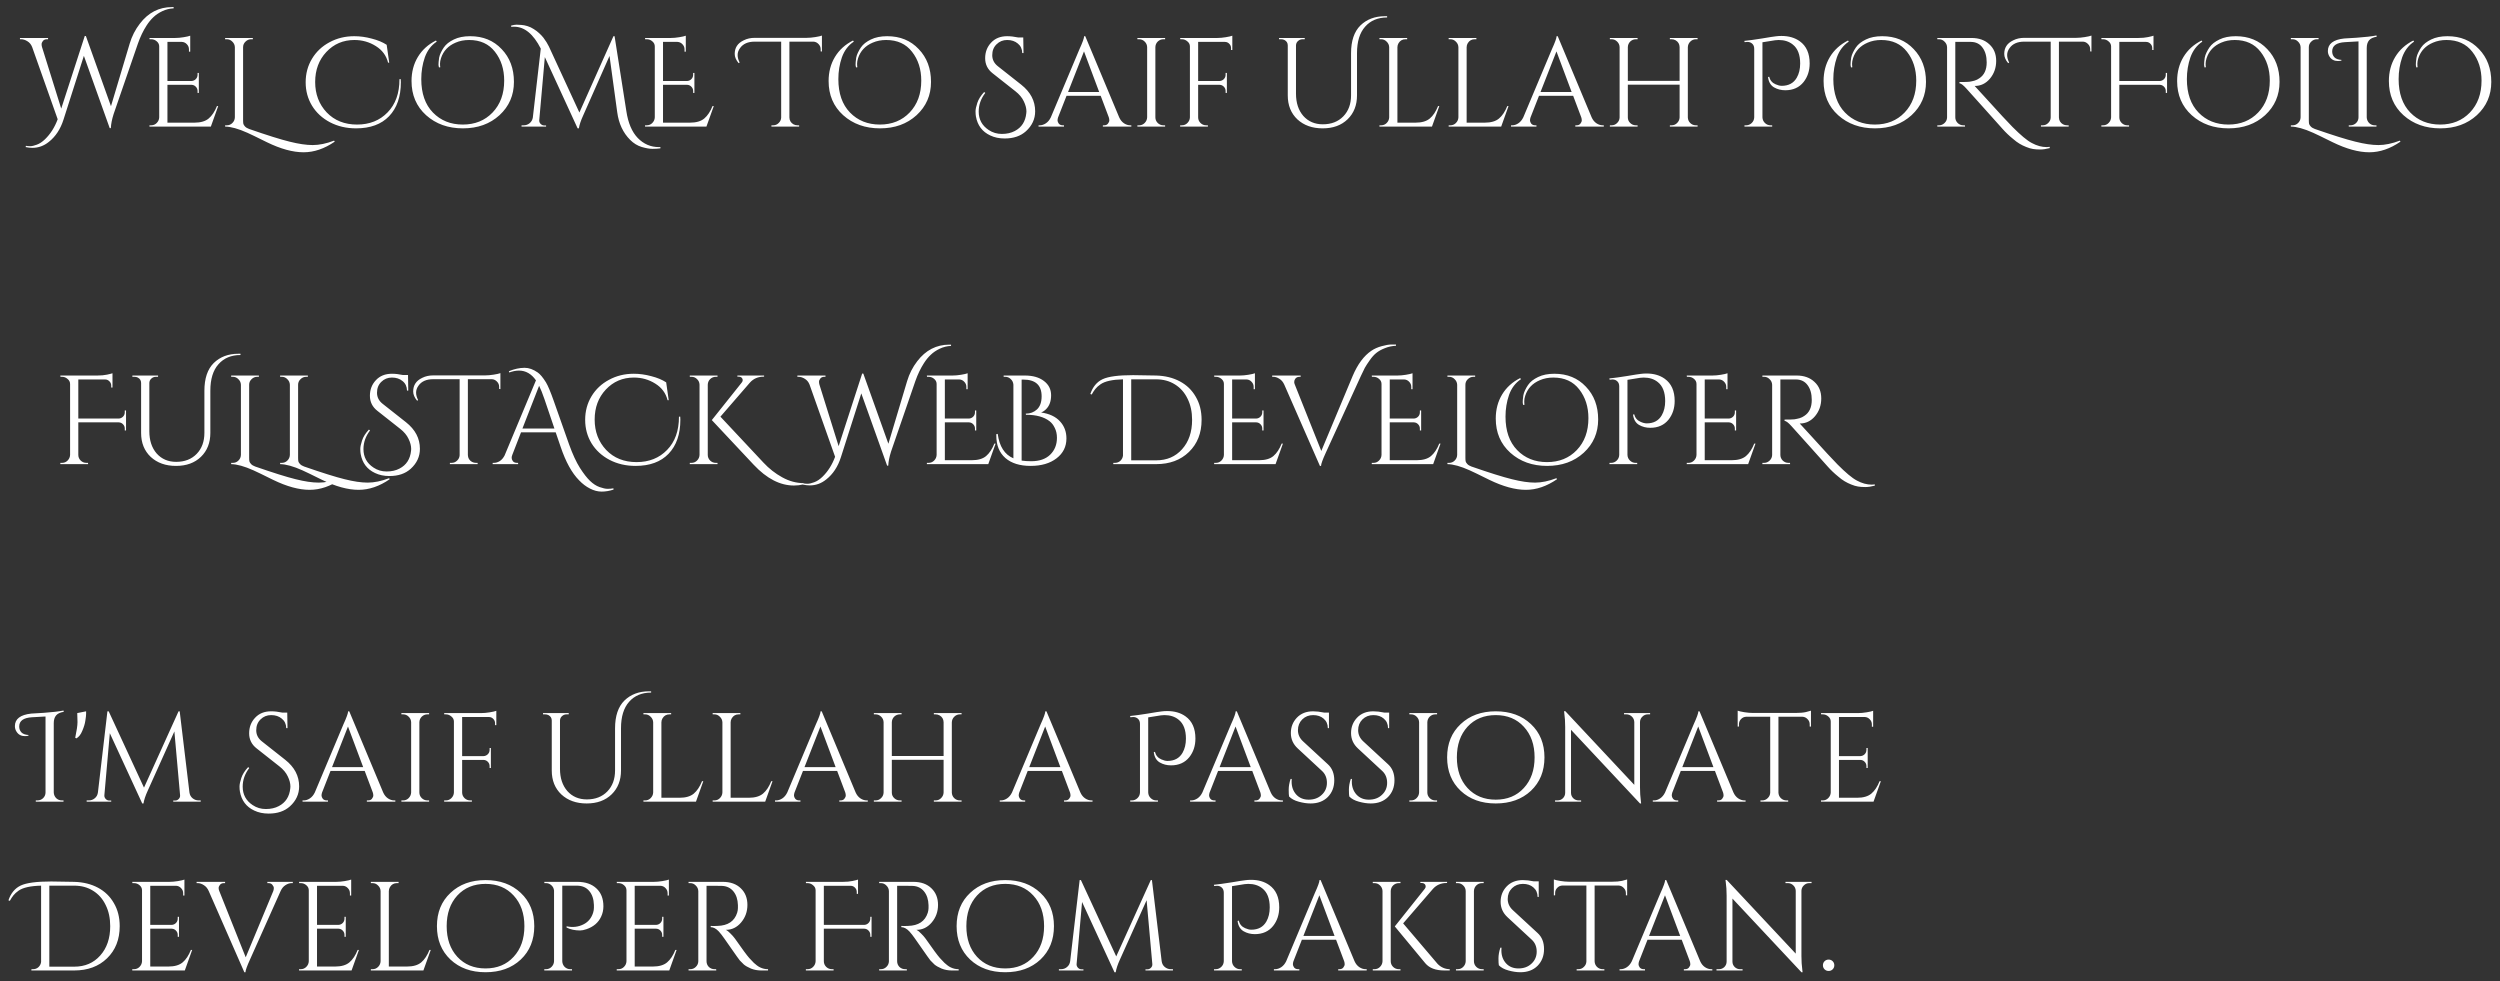 <svg width="237" height="93" viewBox="0 0 237 93" fill="none" xmlns="http://www.w3.org/2000/svg">
<rect x="0" y="0" width="237" height="93" fill="#333333" stroke="none"/>
<path d="M16.304 0.672C16.36 0.672 16.412 0.672 16.46 0.672V0.792C16.084 0.808 15.728 0.896 15.392 1.056C15.056 1.216 14.772 1.408 14.54 1.632C14.308 1.848 14.092 2.112 13.892 2.424C13.572 2.92 13.3 3.488 13.076 4.128L10.772 10.812C10.612 11.316 10.524 11.76 10.508 12.144H10.4L7.952 5.292L6.02 11.34C5.732 12.244 5.268 12.948 4.628 13.452C4.164 13.828 3.644 14.016 3.068 14.016C2.868 14.016 2.656 13.992 2.432 13.944L2.456 13.824C2.576 13.848 2.712 13.86 2.864 13.86C3.024 13.86 3.232 13.812 3.488 13.716C3.752 13.62 4.012 13.448 4.268 13.2C4.788 12.696 5.188 12.064 5.468 11.304L3.044 4.452C2.948 4.212 2.8 4.032 2.6 3.912C2.4 3.784 2.196 3.72 1.988 3.72H1.892V3.6H4.556V3.72H4.448C4.28 3.72 4.152 3.776 4.064 3.888C3.984 3.992 3.944 4.092 3.944 4.188C3.944 4.284 3.956 4.372 3.98 4.452L5.804 10.296L8.036 3.408L8.144 3.42L10.52 10.068L12.296 4.128C12.504 3.432 12.824 2.804 13.256 2.244C14.056 1.196 15.072 0.672 16.304 0.672ZM14.325 11.88C14.533 11.88 14.709 11.808 14.853 11.664C15.005 11.512 15.085 11.332 15.093 11.124V4.404C15.093 4.212 15.017 4.052 14.865 3.924C14.713 3.788 14.533 3.72 14.325 3.72H14.181L14.169 3.6H16.605C16.853 3.6 17.121 3.576 17.409 3.528C17.705 3.48 17.913 3.432 18.033 3.384V4.896H17.913V4.68C17.913 4.488 17.845 4.324 17.709 4.188C17.581 4.052 17.425 3.98 17.241 3.972H15.873V7.68H18.153C18.313 7.672 18.449 7.612 18.561 7.5C18.673 7.388 18.729 7.248 18.729 7.08V6.912H18.849V8.808H18.729V8.628C18.729 8.468 18.673 8.332 18.561 8.22C18.457 8.108 18.325 8.048 18.165 8.04H15.873V11.628H18.429C19.021 11.628 19.473 11.496 19.785 11.232C20.097 10.968 20.357 10.576 20.565 10.056H20.685L19.989 12H14.169V11.88H14.325ZM23.621 12.228C25.325 12.82 26.601 13.22 27.449 13.428C28.305 13.644 29.037 13.752 29.645 13.752C30.261 13.752 30.937 13.612 31.673 13.332L31.733 13.428C30.757 14.1 29.773 14.436 28.781 14.436C27.765 14.436 26.609 14.12 25.313 13.488C24.313 12.992 23.693 12.692 23.453 12.588C22.597 12.204 21.893 12.008 21.341 12V11.88H21.497C21.705 11.88 21.881 11.808 22.025 11.664C22.177 11.52 22.257 11.34 22.265 11.124V4.476C22.257 4.268 22.177 4.092 22.025 3.948C21.881 3.796 21.705 3.72 21.497 3.72H21.341V3.6H23.969V3.72H23.813C23.605 3.72 23.425 3.796 23.273 3.948C23.121 4.092 23.045 4.268 23.045 4.476V11.4C23.045 11.544 23.053 11.656 23.069 11.736C23.085 11.808 23.137 11.892 23.225 11.988C23.313 12.084 23.445 12.164 23.621 12.228ZM38.002 7.788C38.002 9.164 37.63 10.24 36.886 11.016C36.15 11.784 35.105 12.168 33.754 12.168C32.842 12.168 32.017 11.976 31.282 11.592C30.553 11.208 29.985 10.684 29.578 10.02C29.177 9.356 28.977 8.616 28.977 7.8C28.977 6.976 29.177 6.232 29.578 5.568C29.977 4.904 30.529 4.384 31.233 4.008C31.938 3.624 32.721 3.432 33.586 3.432C34.13 3.432 34.681 3.508 35.242 3.66C35.809 3.804 36.282 4 36.657 4.248L36.898 5.94H36.789C36.621 5.268 36.233 4.744 35.626 4.368C35.017 3.984 34.342 3.792 33.597 3.792C32.533 3.792 31.645 4.172 30.933 4.932C30.23 5.684 29.878 6.632 29.878 7.776C29.878 8.92 30.241 9.88 30.97 10.656C31.706 11.424 32.666 11.808 33.849 11.808C35.033 11.808 35.998 11.424 36.742 10.656C37.493 9.888 37.87 8.836 37.87 7.5H37.989C37.998 7.596 38.002 7.692 38.002 7.788ZM41.617 6.396C41.585 6.292 41.569 6.204 41.569 6.132C41.569 6.052 41.573 5.964 41.581 5.868C41.589 5.772 41.605 5.64 41.629 5.472C41.661 5.304 41.717 5.14 41.797 4.98C41.877 4.812 41.969 4.652 42.073 4.5C42.177 4.348 42.309 4.208 42.469 4.08C42.637 3.952 42.821 3.84 43.021 3.744C43.445 3.536 43.961 3.432 44.569 3.432C45.793 3.432 46.789 3.84 47.557 4.656C48.333 5.464 48.721 6.5 48.721 7.764C48.721 9.028 48.265 10.08 47.353 10.92C46.441 11.752 45.285 12.168 43.885 12.168C42.485 12.168 41.321 11.752 40.393 10.92C39.473 10.088 39.013 9.008 39.013 7.68C39.013 6.824 39.213 6.064 39.613 5.4C40.013 4.736 40.585 4.216 41.329 3.84L41.401 3.948C40.881 4.292 40.505 4.788 40.273 5.436C40.049 6.084 39.937 6.772 39.937 7.5C39.937 8.852 40.305 9.908 41.041 10.668C41.777 11.428 42.721 11.808 43.873 11.808C45.025 11.808 45.965 11.428 46.693 10.668C47.429 9.9 47.797 8.892 47.797 7.644C47.797 6.564 47.505 5.652 46.921 4.908C46.345 4.164 45.529 3.792 44.473 3.792C44.001 3.792 43.573 3.876 43.189 4.044C42.493 4.34 42.033 4.828 41.809 5.508C41.745 5.708 41.713 5.88 41.713 6.024C41.713 6.168 41.721 6.284 41.737 6.372L41.617 6.396ZM62.462 13.944C62.51 13.944 62.558 13.944 62.606 13.944V14.064C62.382 14.096 62.13 14.112 61.85 14.112C61.578 14.112 61.238 14.052 60.83 13.932C60.43 13.812 60.066 13.588 59.738 13.26C59.066 12.588 58.658 11.716 58.514 10.644L57.782 5.304L55.286 10.944C55.062 11.432 54.926 11.84 54.878 12.168H54.758L51.65 5.412L51.122 11.376C51.106 11.512 51.146 11.632 51.242 11.736C51.346 11.84 51.458 11.892 51.578 11.892H51.77V12H49.442V11.88H49.634C49.85 11.88 50.038 11.816 50.198 11.688C50.366 11.552 50.47 11.376 50.51 11.16L51.266 4.608C50.562 3.224 49.718 2.532 48.734 2.532C48.646 2.532 48.554 2.536 48.458 2.544V2.424C48.674 2.368 48.85 2.34 48.986 2.34C49.122 2.34 49.27 2.348 49.43 2.364C49.59 2.372 49.778 2.408 49.994 2.472C50.21 2.536 50.414 2.632 50.606 2.76C50.798 2.88 50.966 3.008 51.11 3.144C51.254 3.272 51.39 3.416 51.518 3.576C51.734 3.864 51.906 4.14 52.034 4.404L54.926 10.668L58.154 3.432H58.262L59.378 10.536C59.546 11.656 59.906 12.504 60.458 13.08C61.018 13.656 61.686 13.944 62.462 13.944ZM61.306 11.88C61.514 11.88 61.69 11.808 61.834 11.664C61.986 11.512 62.066 11.332 62.074 11.124V4.404C62.074 4.212 61.998 4.052 61.846 3.924C61.694 3.788 61.514 3.72 61.306 3.72H61.162L61.15 3.6H63.586C63.834 3.6 64.102 3.576 64.39 3.528C64.686 3.48 64.894 3.432 65.014 3.384V4.896H64.894V4.68C64.894 4.488 64.826 4.324 64.69 4.188C64.562 4.052 64.406 3.98 64.222 3.972H62.854V7.68H65.134C65.294 7.672 65.43 7.612 65.542 7.5C65.654 7.388 65.71 7.248 65.71 7.08V6.912H65.83V8.808H65.71V8.628C65.71 8.468 65.654 8.332 65.542 8.22C65.438 8.108 65.306 8.048 65.146 8.04H62.854V11.628H65.41C66.002 11.628 66.454 11.496 66.766 11.232C67.078 10.968 67.338 10.576 67.546 10.056H67.666L66.97 12H61.15V11.88H61.306ZM70.023 5.988C69.775 5.692 69.651 5.4 69.651 5.112C69.651 4.816 69.719 4.564 69.855 4.356C69.991 4.14 70.211 3.96 70.515 3.816C70.819 3.664 71.163 3.588 71.547 3.588H76.467C76.715 3.588 76.987 3.564 77.283 3.516C77.587 3.468 77.799 3.42 77.919 3.372V4.884L77.799 4.872V4.668C77.799 4.476 77.731 4.312 77.595 4.176C77.459 4.032 77.299 3.956 77.115 3.948H74.835V11.136C74.843 11.424 74.971 11.64 75.219 11.784C75.339 11.848 75.467 11.88 75.603 11.88H75.759V12H73.131V11.88H73.287C73.495 11.88 73.671 11.808 73.815 11.664C73.967 11.52 74.047 11.348 74.055 11.148V3.948H71.547C70.907 3.948 70.443 4.152 70.155 4.56C70.003 4.768 69.927 4.988 69.927 5.22C69.927 5.444 69.991 5.68 70.119 5.928L70.023 5.988ZM81.156 6.396C81.124 6.292 81.108 6.204 81.108 6.132C81.108 6.052 81.112 5.964 81.12 5.868C81.128 5.772 81.144 5.64 81.168 5.472C81.2 5.304 81.256 5.14 81.336 4.98C81.416 4.812 81.508 4.652 81.612 4.5C81.716 4.348 81.848 4.208 82.008 4.08C82.176 3.952 82.36 3.84 82.56 3.744C82.984 3.536 83.5 3.432 84.108 3.432C85.332 3.432 86.328 3.84 87.096 4.656C87.872 5.464 88.26 6.5 88.26 7.764C88.26 9.028 87.804 10.08 86.892 10.92C85.98 11.752 84.824 12.168 83.424 12.168C82.024 12.168 80.86 11.752 79.932 10.92C79.012 10.088 78.552 9.008 78.552 7.68C78.552 6.824 78.752 6.064 79.152 5.4C79.552 4.736 80.124 4.216 80.868 3.84L80.94 3.948C80.42 4.292 80.044 4.788 79.812 5.436C79.588 6.084 79.476 6.772 79.476 7.5C79.476 8.852 79.844 9.908 80.58 10.668C81.316 11.428 82.26 11.808 83.412 11.808C84.564 11.808 85.504 11.428 86.232 10.668C86.968 9.9 87.336 8.892 87.336 7.644C87.336 6.564 87.044 5.652 86.46 4.908C85.884 4.164 85.068 3.792 84.012 3.792C83.54 3.792 83.112 3.876 82.728 4.044C82.032 4.34 81.572 4.828 81.348 5.508C81.284 5.708 81.252 5.88 81.252 6.024C81.252 6.168 81.26 6.284 81.276 6.372L81.156 6.396ZM93.405 8.808C92.989 9.352 92.781 9.94 92.781 10.572C92.781 11.324 93.097 11.908 93.729 12.324C94.097 12.572 94.513 12.696 94.977 12.696C95.449 12.696 95.857 12.604 96.201 12.42C96.849 12.084 97.213 11.52 97.293 10.728C97.301 10.672 97.305 10.616 97.305 10.56C97.305 10.264 97.221 9.944 97.053 9.6C96.893 9.256 96.629 8.94 96.261 8.652L94.101 6.948C93.629 6.58 93.393 6.104 93.393 5.52C93.393 4.936 93.581 4.444 93.957 4.044C94.333 3.636 94.841 3.432 95.481 3.432C95.801 3.432 96.149 3.472 96.525 3.552H97.005L97.029 5.028H96.909C96.901 4.644 96.761 4.344 96.489 4.128C96.225 3.904 95.889 3.792 95.481 3.792C95.081 3.792 94.745 3.928 94.473 4.2C94.201 4.464 94.065 4.808 94.065 5.232C94.065 5.648 94.241 5.996 94.593 6.276L96.813 8.028C97.693 8.724 98.133 9.564 98.133 10.548C98.133 11.284 97.841 11.916 97.257 12.444C96.753 12.9 96.081 13.128 95.241 13.128C94.729 13.128 94.273 13.032 93.873 12.84C93.121 12.488 92.669 11.888 92.517 11.04C92.493 10.912 92.481 10.752 92.481 10.56C92.481 10.36 92.537 10.092 92.649 9.756C92.761 9.412 92.977 9.068 93.297 8.724L93.405 8.808ZM107.155 11.88H107.251V12H104.551V11.88H104.659C104.827 11.88 104.951 11.828 105.031 11.724C105.119 11.612 105.163 11.508 105.163 11.412C105.163 11.316 105.147 11.22 105.115 11.124L104.347 9.084H101.107L100.303 11.136C100.271 11.232 100.255 11.328 100.255 11.424C100.255 11.512 100.295 11.612 100.375 11.724C100.463 11.828 100.591 11.88 100.759 11.88H100.867V12H98.454V11.88H98.562C98.763 11.88 98.959 11.816 99.15 11.688C99.343 11.56 99.499 11.372 99.618 11.124L102.331 4.668C102.627 4.02 102.775 3.608 102.775 3.432H102.883L106.099 11.124C106.211 11.372 106.363 11.56 106.555 11.688C106.747 11.816 106.947 11.88 107.155 11.88ZM101.251 8.724H104.203L102.763 4.872L101.251 8.724ZM107.981 11.88C108.189 11.88 108.365 11.808 108.509 11.664C108.661 11.512 108.741 11.332 108.749 11.124V4.464C108.741 4.256 108.661 4.08 108.509 3.936C108.365 3.792 108.189 3.72 107.981 3.72H107.825V3.6H110.453V3.72H110.297C110.089 3.72 109.909 3.792 109.757 3.936C109.613 4.08 109.537 4.256 109.529 4.464V11.124C109.529 11.332 109.605 11.512 109.757 11.664C109.909 11.808 110.089 11.88 110.297 11.88H110.453V12H107.825V11.88H107.981ZM116.824 3.732V4.74H116.704V4.56C116.704 4.4 116.648 4.264 116.536 4.152C116.424 4.032 116.284 3.972 116.116 3.972H113.584V7.68H115.612C115.772 7.672 115.908 7.612 116.02 7.5C116.132 7.388 116.188 7.252 116.188 7.092V6.912H116.308V8.808H116.188V8.628C116.188 8.468 116.132 8.332 116.02 8.22C115.916 8.108 115.784 8.048 115.624 8.04H113.584V11.124C113.584 11.332 113.66 11.512 113.812 11.664C113.964 11.808 114.144 11.88 114.352 11.88H114.508V12H111.88V11.88H112.036C112.244 11.88 112.42 11.808 112.564 11.664C112.716 11.512 112.796 11.332 112.804 11.124V4.404C112.804 4.212 112.724 4.052 112.564 3.924C112.412 3.788 112.236 3.72 112.036 3.72H111.892L111.88 3.6H115.396C115.644 3.6 115.912 3.576 116.2 3.528C116.496 3.48 116.704 3.432 116.824 3.384V3.732ZM131.296 1.536C131.36 1.536 131.428 1.536 131.5 1.536V1.656C130.62 1.656 129.924 1.948 129.412 2.532C128.9 3.108 128.644 3.944 128.644 5.04V9.036C128.644 9.972 128.348 10.728 127.756 11.304C127.164 11.88 126.376 12.168 125.392 12.168C124.408 12.168 123.608 11.884 122.992 11.316C122.384 10.74 122.08 9.984 122.08 9.048V4.308C122.08 4.076 121.976 3.904 121.768 3.792C121.672 3.744 121.564 3.72 121.444 3.72H121.252V3.6H123.688V3.72H123.496C123.32 3.72 123.172 3.776 123.052 3.888C122.932 3.992 122.868 4.128 122.86 4.296V8.88C122.86 9.752 123.092 10.456 123.556 10.992C124.028 11.52 124.644 11.784 125.404 11.784C126.212 11.784 126.86 11.532 127.348 11.028C127.836 10.524 128.08 9.86 128.08 9.036V5.052C128.08 3.876 128.376 2.996 128.968 2.412C129.568 1.828 130.344 1.536 131.296 1.536ZM130.927 11.88C131.135 11.88 131.311 11.808 131.455 11.664C131.607 11.512 131.687 11.332 131.695 11.124V4.476C131.687 4.268 131.607 4.092 131.455 3.948C131.311 3.796 131.135 3.72 130.927 3.72H130.771V3.6H133.399V3.72H133.243C132.955 3.72 132.735 3.844 132.583 4.092C132.511 4.212 132.475 4.34 132.475 4.476V11.628H134.191C134.783 11.628 135.235 11.496 135.547 11.232C135.859 10.968 136.119 10.576 136.327 10.056H136.447L135.751 12H130.771V11.88H130.927ZM137.489 11.88C137.697 11.88 137.873 11.808 138.017 11.664C138.169 11.512 138.249 11.332 138.257 11.124V4.476C138.249 4.268 138.169 4.092 138.017 3.948C137.873 3.796 137.697 3.72 137.489 3.72H137.333V3.6H139.961V3.72H139.805C139.517 3.72 139.297 3.844 139.145 4.092C139.073 4.212 139.037 4.34 139.037 4.476V11.628H140.753C141.345 11.628 141.797 11.496 142.109 11.232C142.421 10.968 142.681 10.576 142.889 10.056H143.009L142.313 12H137.333V11.88H137.489ZM151.944 11.88H152.04V12H149.34V11.88H149.448C149.616 11.88 149.74 11.828 149.82 11.724C149.908 11.612 149.952 11.508 149.952 11.412C149.952 11.316 149.936 11.22 149.904 11.124L149.136 9.084H145.896L145.092 11.136C145.06 11.232 145.044 11.328 145.044 11.424C145.044 11.512 145.084 11.612 145.164 11.724C145.252 11.828 145.38 11.88 145.548 11.88H145.656V12H143.244V11.88H143.352C143.552 11.88 143.748 11.816 143.94 11.688C144.132 11.56 144.288 11.372 144.408 11.124L147.12 4.668C147.416 4.02 147.564 3.608 147.564 3.432H147.672L150.888 11.124C151 11.372 151.152 11.56 151.344 11.688C151.536 11.816 151.736 11.88 151.944 11.88ZM146.04 8.724H148.992L147.552 4.872L146.04 8.724ZM158.459 11.88C158.667 11.88 158.843 11.808 158.987 11.664C159.139 11.512 159.219 11.336 159.227 11.136V8.028H154.319V11.136C154.319 11.344 154.395 11.52 154.547 11.664C154.699 11.808 154.879 11.88 155.087 11.88H155.243V12H152.615V11.88H152.771C152.979 11.88 153.155 11.808 153.299 11.664C153.451 11.52 153.531 11.344 153.539 11.136V4.464C153.531 4.256 153.451 4.08 153.299 3.936C153.155 3.792 152.979 3.72 152.771 3.72H152.615V3.6H155.243V3.72H155.087C154.879 3.72 154.699 3.792 154.547 3.936C154.403 4.08 154.327 4.256 154.319 4.464V7.668H159.227V4.464C159.219 4.176 159.091 3.96 158.843 3.816C158.723 3.752 158.595 3.72 158.459 3.72H158.303V3.6H160.931V3.72H160.775C160.567 3.72 160.387 3.796 160.235 3.948C160.091 4.092 160.015 4.268 160.007 4.476V11.136C160.015 11.344 160.091 11.52 160.235 11.664C160.387 11.808 160.567 11.88 160.775 11.88H160.931V12H158.303V11.88H158.459ZM168.88 3.408C169.576 3.408 170.156 3.576 170.62 3.912C171.244 4.36 171.556 5.06 171.556 6.012C171.556 6.7 171.364 7.288 170.98 7.776C170.564 8.296 169.984 8.556 169.24 8.556C168.848 8.556 168.492 8.464 168.172 8.28C167.852 8.088 167.664 7.764 167.608 7.308L167.716 7.272C167.804 7.616 168.008 7.856 168.328 7.992C168.544 8.088 168.736 8.136 168.904 8.136C169.56 8.136 170.036 7.88 170.332 7.368C170.548 6.992 170.656 6.544 170.656 6.024C170.656 5.192 170.424 4.592 169.96 4.224C169.608 3.936 169.16 3.792 168.616 3.792C168.488 3.792 168.376 3.8 168.28 3.816C168.192 3.824 167.792 3.888 167.08 4.008V11.124C167.088 11.34 167.168 11.52 167.32 11.664C167.472 11.808 167.648 11.88 167.848 11.88H168.004V12H165.376V11.88H165.532C165.732 11.88 165.908 11.808 166.06 11.664C166.212 11.52 166.292 11.34 166.3 11.124V4.632C166.3 4.424 166.24 4.264 166.12 4.152C166 4.032 165.844 3.972 165.652 3.972C165.612 3.972 165.572 3.976 165.532 3.984L165.388 3.996L165.364 3.876C165.78 3.836 166.336 3.76 167.032 3.648C167.736 3.528 168.172 3.46 168.34 3.444C168.508 3.42 168.688 3.408 168.88 3.408ZM175.48 6.396C175.448 6.292 175.432 6.204 175.432 6.132C175.432 6.052 175.436 5.964 175.444 5.868C175.452 5.772 175.468 5.64 175.492 5.472C175.524 5.304 175.58 5.14 175.66 4.98C175.74 4.812 175.832 4.652 175.936 4.5C176.04 4.348 176.172 4.208 176.332 4.08C176.5 3.952 176.684 3.84 176.884 3.744C177.308 3.536 177.824 3.432 178.432 3.432C179.656 3.432 180.652 3.84 181.42 4.656C182.196 5.464 182.584 6.5 182.584 7.764C182.584 9.028 182.128 10.08 181.216 10.92C180.304 11.752 179.148 12.168 177.748 12.168C176.348 12.168 175.184 11.752 174.256 10.92C173.336 10.088 172.876 9.008 172.876 7.68C172.876 6.824 173.076 6.064 173.476 5.4C173.876 4.736 174.448 4.216 175.192 3.84L175.264 3.948C174.744 4.292 174.368 4.788 174.136 5.436C173.912 6.084 173.8 6.772 173.8 7.5C173.8 8.852 174.168 9.908 174.904 10.668C175.64 11.428 176.584 11.808 177.736 11.808C178.888 11.808 179.828 11.428 180.556 10.668C181.292 9.9 181.66 8.892 181.66 7.644C181.66 6.564 181.368 5.652 180.784 4.908C180.208 4.164 179.392 3.792 178.336 3.792C177.864 3.792 177.436 3.876 177.052 4.044C176.356 4.34 175.896 4.828 175.672 5.508C175.608 5.708 175.576 5.88 175.576 6.024C175.576 6.168 175.584 6.284 175.6 6.372L175.48 6.396ZM194.314 14.04C193.978 14.128 193.678 14.172 193.414 14.172C193.158 14.172 192.93 14.156 192.73 14.124C192.53 14.092 192.314 14.028 192.082 13.932C191.858 13.844 191.646 13.74 191.446 13.62C191.246 13.5 191.046 13.352 190.846 13.176C190.478 12.88 190.142 12.56 189.838 12.216C189.542 11.872 188.966 11.228 188.11 10.284C187.254 9.332 186.686 8.7 186.406 8.388C186.126 8.076 185.91 7.912 185.758 7.896V7.776C186.222 7.776 186.53 7.768 186.682 7.752C186.842 7.728 187.01 7.692 187.186 7.644C187.362 7.588 187.51 7.516 187.63 7.428C188.102 7.124 188.338 6.62 188.338 5.916C188.338 5.332 188.206 4.864 187.942 4.512C187.686 4.16 187.322 3.98 186.85 3.972H185.362V11.124C185.362 11.324 185.434 11.5 185.578 11.652C185.73 11.804 185.914 11.88 186.13 11.88H186.274L186.286 12H183.658V11.88H183.814C184.014 11.88 184.19 11.808 184.342 11.664C184.494 11.52 184.574 11.344 184.582 11.136V4.476C184.574 4.268 184.494 4.092 184.342 3.948C184.198 3.796 184.022 3.72 183.814 3.72H183.658V3.6H186.898C187.602 3.6 188.166 3.8 188.59 4.2C189.022 4.592 189.238 5.116 189.238 5.772C189.238 6.42 189.042 6.98 188.65 7.452C188.258 7.916 187.778 8.148 187.21 8.148C187.21 8.148 187.206 8.148 187.198 8.148C187.47 8.436 187.778 8.772 188.122 9.156C189.506 10.684 190.394 11.644 190.786 12.036C191.178 12.428 191.522 12.748 191.818 12.996C192.122 13.252 192.39 13.44 192.622 13.56C193.094 13.816 193.562 13.944 194.026 13.944C194.122 13.944 194.218 13.936 194.314 13.92V14.04ZM190.374 5.988C190.126 5.692 190.002 5.4 190.002 5.112C190.002 4.816 190.07 4.564 190.206 4.356C190.342 4.14 190.562 3.96 190.866 3.816C191.17 3.664 191.514 3.588 191.898 3.588H196.818C197.066 3.588 197.338 3.564 197.634 3.516C197.938 3.468 198.15 3.42 198.27 3.372V4.884L198.15 4.872V4.668C198.15 4.476 198.082 4.312 197.946 4.176C197.81 4.032 197.65 3.956 197.466 3.948H195.186V11.136C195.194 11.424 195.322 11.64 195.57 11.784C195.69 11.848 195.818 11.88 195.954 11.88H196.11V12H193.482V11.88H193.638C193.846 11.88 194.022 11.808 194.166 11.664C194.318 11.52 194.398 11.348 194.406 11.148V3.948H191.898C191.258 3.948 190.794 4.152 190.506 4.56C190.354 4.768 190.278 4.988 190.278 5.22C190.278 5.444 190.342 5.68 190.47 5.928L190.374 5.988ZM205.316 8.628C205.316 8.468 205.26 8.332 205.148 8.22C205.044 8.108 204.912 8.048 204.752 8.04H200.912V11.124C200.912 11.332 200.988 11.512 201.14 11.664C201.292 11.808 201.472 11.88 201.68 11.88H201.836V12H199.208V11.88H199.364C199.572 11.88 199.748 11.808 199.892 11.664C200.044 11.512 200.124 11.332 200.132 11.124V4.404C200.132 4.212 200.052 4.052 199.892 3.924C199.74 3.788 199.564 3.72 199.364 3.72H199.22L199.208 3.6H202.724C203.068 3.6 203.372 3.572 203.636 3.516C203.9 3.46 204.072 3.416 204.152 3.384V4.74H204.032V4.56C204.032 4.4 203.976 4.264 203.864 4.152C203.752 4.032 203.612 3.972 203.444 3.972H200.912V7.68H204.74C204.9 7.672 205.036 7.612 205.148 7.5C205.26 7.388 205.316 7.248 205.316 7.08V6.912H205.436V8.808H205.316V8.628ZM208.996 6.396C208.964 6.292 208.948 6.204 208.948 6.132C208.948 6.052 208.952 5.964 208.96 5.868C208.968 5.772 208.984 5.64 209.008 5.472C209.04 5.304 209.096 5.14 209.176 4.98C209.256 4.812 209.348 4.652 209.452 4.5C209.556 4.348 209.688 4.208 209.848 4.08C210.016 3.952 210.2 3.84 210.4 3.744C210.824 3.536 211.34 3.432 211.948 3.432C213.172 3.432 214.168 3.84 214.936 4.656C215.712 5.464 216.1 6.5 216.1 7.764C216.1 9.028 215.644 10.08 214.732 10.92C213.82 11.752 212.664 12.168 211.264 12.168C209.864 12.168 208.7 11.752 207.772 10.92C206.852 10.088 206.392 9.008 206.392 7.68C206.392 6.824 206.592 6.064 206.992 5.4C207.392 4.736 207.964 4.216 208.708 3.84L208.78 3.948C208.26 4.292 207.884 4.788 207.652 5.436C207.428 6.084 207.316 6.772 207.316 7.5C207.316 8.852 207.684 9.908 208.42 10.668C209.156 11.428 210.1 11.808 211.252 11.808C212.404 11.808 213.344 11.428 214.072 10.668C214.808 9.9 215.176 8.892 215.176 7.644C215.176 6.564 214.884 5.652 214.3 4.908C213.724 4.164 212.908 3.792 211.852 3.792C211.38 3.792 210.952 3.876 210.568 4.044C209.872 4.34 209.412 4.828 209.188 5.508C209.124 5.708 209.092 5.88 209.092 6.024C209.092 6.168 209.1 6.284 209.116 6.372L208.996 6.396ZM219.453 12.228C221.157 12.82 222.433 13.22 223.281 13.428C224.137 13.644 224.869 13.752 225.477 13.752C226.093 13.752 226.769 13.612 227.505 13.332L227.565 13.428C226.589 14.1 225.605 14.436 224.613 14.436C223.597 14.436 222.441 14.12 221.145 13.488C220.145 12.992 219.525 12.692 219.285 12.588C218.429 12.204 217.725 12.008 217.173 12V11.88H217.329C217.537 11.88 217.713 11.808 217.857 11.664C218.009 11.52 218.089 11.34 218.097 11.124V4.476C218.089 4.268 218.009 4.092 217.857 3.948C217.713 3.796 217.537 3.72 217.329 3.72H217.173V3.6H219.801V3.72H219.645C219.437 3.72 219.257 3.796 219.105 3.948C218.953 4.092 218.877 4.268 218.877 4.476V11.4C218.877 11.544 218.885 11.656 218.901 11.736C218.917 11.808 218.969 11.892 219.057 11.988C219.145 12.084 219.277 12.164 219.453 12.228ZM225.134 11.88H225.29V12H222.662V11.88H222.818C223.026 11.88 223.206 11.808 223.358 11.664C223.51 11.512 223.586 11.332 223.586 11.124V3.924L222.302 3.996C221.494 4.044 221.09 4.336 221.09 4.872C221.09 5.088 221.158 5.272 221.294 5.424C221.438 5.576 221.662 5.66 221.966 5.676V5.748C221.854 5.772 221.742 5.784 221.63 5.784C221.278 5.784 221.014 5.644 220.838 5.364C220.734 5.204 220.682 5.028 220.682 4.836C220.682 4.156 221.198 3.76 222.23 3.648C222.238 3.648 222.634 3.624 223.418 3.576C224.21 3.52 224.834 3.448 225.29 3.36L225.314 3.48C224.97 3.536 224.726 3.652 224.582 3.828C224.438 4.004 224.366 4.248 224.366 4.56V11.124C224.374 11.332 224.45 11.512 224.594 11.664C224.746 11.808 224.926 11.88 225.134 11.88ZM229.07 6.396C229.038 6.292 229.022 6.204 229.022 6.132C229.022 6.052 229.026 5.964 229.034 5.868C229.042 5.772 229.058 5.64 229.082 5.472C229.114 5.304 229.17 5.14 229.25 4.98C229.33 4.812 229.422 4.652 229.526 4.5C229.63 4.348 229.762 4.208 229.922 4.08C230.09 3.952 230.274 3.84 230.474 3.744C230.898 3.536 231.414 3.432 232.022 3.432C233.246 3.432 234.242 3.84 235.01 4.656C235.786 5.464 236.174 6.5 236.174 7.764C236.174 9.028 235.718 10.08 234.806 10.92C233.894 11.752 232.738 12.168 231.338 12.168C229.938 12.168 228.774 11.752 227.846 10.92C226.926 10.088 226.466 9.008 226.466 7.68C226.466 6.824 226.666 6.064 227.066 5.4C227.466 4.736 228.038 4.216 228.782 3.84L228.854 3.948C228.334 4.292 227.958 4.788 227.726 5.436C227.502 6.084 227.39 6.772 227.39 7.5C227.39 8.852 227.758 9.908 228.494 10.668C229.23 11.428 230.174 11.808 231.326 11.808C232.478 11.808 233.418 11.428 234.146 10.668C234.882 9.9 235.25 8.892 235.25 7.644C235.25 6.564 234.958 5.652 234.374 4.908C233.798 4.164 232.982 3.792 231.926 3.792C231.454 3.792 231.026 3.876 230.642 4.044C229.946 4.34 229.486 4.828 229.262 5.508C229.198 5.708 229.166 5.88 229.166 6.024C229.166 6.168 229.174 6.284 229.19 6.372L229.07 6.396ZM11.828 40.628C11.828 40.468 11.772 40.332 11.66 40.22C11.556 40.108 11.424 40.048 11.264 40.04H7.424V43.124C7.424 43.332 7.5 43.512 7.652 43.664C7.804 43.808 7.984 43.88 8.192 43.88H8.348V44H5.72V43.88H5.876C6.084 43.88 6.26 43.808 6.404 43.664C6.556 43.512 6.636 43.332 6.644 43.124V36.404C6.644 36.212 6.564 36.052 6.404 35.924C6.252 35.788 6.076 35.72 5.876 35.72H5.732L5.72 35.6H9.236C9.58 35.6 9.884 35.572 10.148 35.516C10.412 35.46 10.584 35.416 10.664 35.384V36.74H10.544V36.56C10.544 36.4 10.488 36.264 10.376 36.152C10.264 36.032 10.124 35.972 9.956 35.972H7.424V39.68H11.252C11.412 39.672 11.548 39.612 11.66 39.5C11.772 39.388 11.828 39.248 11.828 39.08V38.912H11.948V40.808H11.828V40.628ZM22.593 33.536C22.657 33.536 22.725 33.536 22.797 33.536V33.656C21.917 33.656 21.221 33.948 20.709 34.532C20.197 35.108 19.941 35.944 19.941 37.04V41.036C19.941 41.972 19.645 42.728 19.053 43.304C18.461 43.88 17.673 44.168 16.689 44.168C15.705 44.168 14.905 43.884 14.289 43.316C13.681 42.74 13.377 41.984 13.377 41.048V36.308C13.377 36.076 13.273 35.904 13.065 35.792C12.969 35.744 12.861 35.72 12.741 35.72H12.549V35.6H14.985V35.72H14.793C14.617 35.72 14.469 35.776 14.349 35.888C14.229 35.992 14.165 36.128 14.157 36.296V40.88C14.157 41.752 14.389 42.456 14.853 42.992C15.325 43.52 15.941 43.784 16.701 43.784C17.509 43.784 18.157 43.532 18.645 43.028C19.133 42.524 19.377 41.86 19.377 41.036V37.052C19.377 35.876 19.673 34.996 20.265 34.412C20.865 33.828 21.641 33.536 22.593 33.536ZM24.195 44.228C25.899 44.82 27.175 45.22 28.023 45.428C28.879 45.644 29.611 45.752 30.219 45.752C30.835 45.752 31.511 45.612 32.247 45.332L32.307 45.428C31.331 46.1 30.347 46.436 29.355 46.436C28.339 46.436 27.183 46.12 25.887 45.488C24.887 44.992 24.267 44.692 24.027 44.588C23.171 44.204 22.467 44.008 21.915 44V43.88H22.071C22.279 43.88 22.455 43.808 22.599 43.664C22.751 43.52 22.831 43.34 22.839 43.124V36.476C22.831 36.268 22.751 36.092 22.599 35.948C22.455 35.796 22.279 35.72 22.071 35.72H21.915V35.6H24.543V35.72H24.387C24.179 35.72 23.999 35.796 23.847 35.948C23.695 36.092 23.619 36.268 23.619 36.476V43.4C23.619 43.544 23.627 43.656 23.643 43.736C23.659 43.808 23.711 43.892 23.799 43.988C23.887 44.084 24.019 44.164 24.195 44.228ZM28.836 44.228C30.54 44.82 31.816 45.22 32.664 45.428C33.52 45.644 34.252 45.752 34.86 45.752C35.476 45.752 36.152 45.612 36.888 45.332L36.948 45.428C35.972 46.1 34.988 46.436 33.996 46.436C32.98 46.436 31.824 46.12 30.528 45.488C29.528 44.992 28.908 44.692 28.668 44.588C27.812 44.204 27.108 44.008 26.556 44V43.88H26.712C26.92 43.88 27.096 43.808 27.24 43.664C27.392 43.52 27.472 43.34 27.48 43.124V36.476C27.472 36.268 27.392 36.092 27.24 35.948C27.096 35.796 26.92 35.72 26.712 35.72H26.556V35.6H29.184V35.72H29.028C28.82 35.72 28.64 35.796 28.488 35.948C28.336 36.092 28.26 36.268 28.26 36.476V43.4C28.26 43.544 28.268 43.656 28.284 43.736C28.3 43.808 28.352 43.892 28.44 43.988C28.528 44.084 28.66 44.164 28.836 44.228ZM35.08 40.808C34.664 41.352 34.456 41.94 34.456 42.572C34.456 43.324 34.772 43.908 35.404 44.324C35.772 44.572 36.188 44.696 36.652 44.696C37.124 44.696 37.532 44.604 37.876 44.42C38.524 44.084 38.888 43.52 38.968 42.728C38.976 42.672 38.98 42.616 38.98 42.56C38.98 42.264 38.896 41.944 38.728 41.6C38.568 41.256 38.304 40.94 37.936 40.652L35.776 38.948C35.304 38.58 35.068 38.104 35.068 37.52C35.068 36.936 35.256 36.444 35.632 36.044C36.008 35.636 36.516 35.432 37.156 35.432C37.476 35.432 37.824 35.472 38.2 35.552H38.68L38.704 37.028H38.584C38.576 36.644 38.436 36.344 38.164 36.128C37.9 35.904 37.564 35.792 37.156 35.792C36.756 35.792 36.42 35.928 36.148 36.2C35.876 36.464 35.74 36.808 35.74 37.232C35.74 37.648 35.916 37.996 36.268 38.276L38.488 40.028C39.368 40.724 39.808 41.564 39.808 42.548C39.808 43.284 39.516 43.916 38.932 44.444C38.428 44.9 37.756 45.128 36.916 45.128C36.404 45.128 35.948 45.032 35.548 44.84C34.796 44.488 34.344 43.888 34.192 43.04C34.168 42.912 34.156 42.752 34.156 42.56C34.156 42.36 34.212 42.092 34.324 41.756C34.436 41.412 34.652 41.068 34.972 40.724L35.08 40.808ZM39.542 37.988C39.294 37.692 39.17 37.4 39.17 37.112C39.17 36.816 39.238 36.564 39.374 36.356C39.51 36.14 39.73 35.96 40.034 35.816C40.338 35.664 40.682 35.588 41.066 35.588H45.986C46.234 35.588 46.506 35.564 46.802 35.516C47.106 35.468 47.318 35.42 47.438 35.372V36.884L47.318 36.872V36.668C47.318 36.476 47.25 36.312 47.114 36.176C46.978 36.032 46.818 35.956 46.634 35.948H44.354V43.136C44.362 43.424 44.49 43.64 44.738 43.784C44.858 43.848 44.986 43.88 45.122 43.88H45.278V44H42.65V43.88H42.806C43.014 43.88 43.19 43.808 43.334 43.664C43.486 43.52 43.566 43.348 43.574 43.148V35.948H41.066C40.426 35.948 39.962 36.152 39.674 36.56C39.522 36.768 39.446 36.988 39.446 37.22C39.446 37.444 39.51 37.68 39.638 37.928L39.542 37.988ZM48.24 35.192C48.761 34.976 49.261 34.868 49.74 34.868C50.141 34.868 50.553 35.016 50.977 35.312C51.209 35.472 51.468 35.784 51.757 36.248C51.949 36.568 52.193 37.148 52.489 37.988L53.953 42.14C54.288 43.068 54.629 43.804 54.972 44.348C55.325 44.9 55.645 45.312 55.932 45.584C56.221 45.864 56.52 46.06 56.833 46.172C57.145 46.284 57.401 46.34 57.6 46.34C57.809 46.34 57.992 46.324 58.153 46.292L58.164 46.412C57.781 46.54 57.404 46.604 57.036 46.604C56.669 46.604 56.3 46.508 55.932 46.316C55.565 46.132 55.221 45.872 54.901 45.536C54.212 44.84 53.629 43.78 53.148 42.356L52.681 40.988H49.392L48.565 43.124C48.525 43.22 48.505 43.316 48.505 43.412C48.505 43.508 48.544 43.612 48.624 43.724C48.712 43.828 48.844 43.88 49.02 43.88H49.117V44H46.705V43.88H46.812C47.005 43.88 47.193 43.824 47.377 43.712C47.56 43.592 47.712 43.416 47.833 43.184L50.809 36.056C50.377 35.44 49.84 35.132 49.2 35.132C48.913 35.132 48.605 35.192 48.276 35.312L48.24 35.192ZM49.525 40.628H52.56L51.612 37.832C51.428 37.296 51.261 36.876 51.108 36.572L49.525 40.628ZM64.498 39.788C64.498 41.164 64.126 42.24 63.382 43.016C62.646 43.784 61.602 44.168 60.25 44.168C59.338 44.168 58.514 43.976 57.778 43.592C57.05 43.208 56.482 42.684 56.074 42.02C55.674 41.356 55.474 40.616 55.474 39.8C55.474 38.976 55.674 38.232 56.074 37.568C56.474 36.904 57.026 36.384 57.73 36.008C58.434 35.624 59.218 35.432 60.082 35.432C60.626 35.432 61.178 35.508 61.738 35.66C62.306 35.804 62.778 36 63.154 36.248L63.394 37.94H63.286C63.118 37.268 62.73 36.744 62.122 36.368C61.514 35.984 60.838 35.792 60.094 35.792C59.03 35.792 58.142 36.172 57.43 36.932C56.726 37.684 56.374 38.632 56.374 39.776C56.374 40.92 56.738 41.88 57.466 42.656C58.202 43.424 59.162 43.808 60.346 43.808C61.53 43.808 62.494 43.424 63.238 42.656C63.99 41.888 64.366 40.836 64.366 39.5H64.486C64.494 39.596 64.498 39.692 64.498 39.788ZM67.864 43.88H68.02V44H65.392V43.88H65.548C65.756 43.88 65.932 43.808 66.076 43.664C66.228 43.512 66.308 43.332 66.316 43.124V36.464C66.308 36.256 66.228 36.08 66.076 35.936C65.932 35.792 65.756 35.72 65.548 35.72H65.392V35.6H68.02V35.72H67.864C67.656 35.72 67.476 35.792 67.324 35.936C67.18 36.08 67.104 36.256 67.096 36.464V43.124C67.096 43.332 67.172 43.512 67.324 43.664C67.476 43.808 67.656 43.88 67.864 43.88ZM76.18 45.8V45.92C75.876 45.992 75.572 46.028 75.268 46.028C73.956 46.028 72.684 45.372 71.452 44.06L67.48 39.824L70.312 36.272C70.376 36.192 70.408 36.12 70.408 36.056C70.408 35.992 70.396 35.936 70.372 35.888C70.308 35.768 70.192 35.708 70.024 35.708H69.904V35.6H72.436V35.708H72.388C71.86 35.708 71.428 35.896 71.092 36.272L68.296 39.5L72.376 43.856C72.904 44.424 73.496 44.888 74.152 45.248C74.816 45.616 75.492 45.8 76.18 45.8ZM90.003 32.672C90.059 32.672 90.111 32.672 90.159 32.672V32.792C89.783 32.808 89.427 32.896 89.091 33.056C88.755 33.216 88.471 33.408 88.239 33.632C88.007 33.848 87.791 34.112 87.591 34.424C87.271 34.92 86.999 35.488 86.775 36.128L84.471 42.812C84.311 43.316 84.223 43.76 84.207 44.144H84.099L81.651 37.292L79.719 43.34C79.431 44.244 78.967 44.948 78.327 45.452C77.863 45.828 77.343 46.016 76.767 46.016C76.567 46.016 76.355 45.992 76.131 45.944L76.155 45.824C76.275 45.848 76.411 45.86 76.563 45.86C76.723 45.86 76.931 45.812 77.187 45.716C77.451 45.62 77.711 45.448 77.967 45.2C78.487 44.696 78.887 44.064 79.167 43.304L76.743 36.452C76.647 36.212 76.499 36.032 76.299 35.912C76.099 35.784 75.895 35.72 75.687 35.72H75.591V35.6H78.255V35.72H78.147C77.979 35.72 77.851 35.776 77.763 35.888C77.683 35.992 77.643 36.092 77.643 36.188C77.643 36.284 77.655 36.372 77.679 36.452L79.503 42.296L81.735 35.408L81.843 35.42L84.219 42.068L85.995 36.128C86.203 35.432 86.523 34.804 86.955 34.244C87.755 33.196 88.771 32.672 90.003 32.672ZM88.024 43.88C88.232 43.88 88.408 43.808 88.552 43.664C88.704 43.512 88.784 43.332 88.792 43.124V36.404C88.792 36.212 88.716 36.052 88.564 35.924C88.412 35.788 88.232 35.72 88.024 35.72H87.88L87.868 35.6H90.304C90.552 35.6 90.82 35.576 91.108 35.528C91.404 35.48 91.612 35.432 91.732 35.384V36.896H91.612V36.68C91.612 36.488 91.544 36.324 91.408 36.188C91.28 36.052 91.124 35.98 90.94 35.972H89.572V39.68H91.852C92.012 39.672 92.148 39.612 92.26 39.5C92.372 39.388 92.428 39.248 92.428 39.08V38.912H92.548V40.808H92.428V40.628C92.428 40.468 92.372 40.332 92.26 40.22C92.156 40.108 92.024 40.048 91.864 40.04H89.572V43.628H92.128C92.72 43.628 93.172 43.496 93.484 43.232C93.796 42.968 94.056 42.576 94.264 42.056H94.384L93.688 44H87.868V43.88H88.024ZM99.189 38.768C99.046 38.92 98.882 39.032 98.698 39.104C99.481 39.216 100.078 39.496 100.486 39.944C100.894 40.384 101.098 40.924 101.098 41.564C101.098 42.34 100.786 42.968 100.162 43.448C99.537 43.928 98.718 44.168 97.701 44.168C96.686 44.168 95.889 43.92 95.314 43.424C94.737 42.92 94.45 42.212 94.45 41.3C94.45 41.252 94.45 41.204 94.45 41.156L94.582 41.132C94.742 42.324 95.237 43.096 96.07 43.448V36.464C96.053 36.248 95.969 36.072 95.817 35.936C95.674 35.792 95.498 35.72 95.29 35.72H95.145V35.6H97.162C97.913 35.6 98.513 35.772 98.962 36.116C99.418 36.46 99.645 36.912 99.645 37.472C99.645 38.024 99.493 38.456 99.189 38.768ZM96.85 35.984V43.664C97.114 43.704 97.418 43.724 97.761 43.724C98.529 43.724 99.126 43.52 99.549 43.112C99.981 42.696 100.198 42.16 100.198 41.504C100.198 41.152 100.13 40.84 99.993 40.568C99.865 40.296 99.701 40.084 99.501 39.932C98.974 39.524 98.23 39.32 97.269 39.32C97.261 39.32 97.257 39.32 97.257 39.32L97.246 39.212C97.254 39.212 97.257 39.212 97.257 39.212C97.665 39.212 98.013 39.08 98.302 38.816C98.597 38.544 98.746 38.128 98.746 37.568C98.746 36.512 98.165 35.984 97.005 35.984H96.85ZM103.362 37.352C103.594 36.672 103.982 36.204 104.526 35.948C105.071 35.692 106.035 35.564 107.419 35.564C107.707 35.564 108.435 35.576 109.603 35.6C110.451 35.624 111.199 35.808 111.847 36.152C112.495 36.496 112.999 36.984 113.359 37.616C113.727 38.24 113.911 38.968 113.911 39.8C113.911 41.056 113.511 42.072 112.711 42.848C111.919 43.616 110.883 44 109.603 44H105.535L105.547 43.88H105.691C105.891 43.88 106.063 43.816 106.207 43.688C106.351 43.552 106.435 43.388 106.459 43.196V35.96C105.459 35.984 104.75 36.14 104.334 36.428C104.118 36.58 103.954 36.728 103.842 36.872C103.73 37.008 103.614 37.184 103.494 37.4L103.362 37.352ZM107.239 35.96V43.64H109.603C110.619 43.64 111.439 43.288 112.062 42.584C112.695 41.88 113.011 40.952 113.011 39.8C113.011 39.04 112.867 38.372 112.579 37.796C112.299 37.212 111.899 36.76 111.379 36.44C110.867 36.12 110.275 35.96 109.603 35.96H107.239ZM115.259 43.88C115.467 43.88 115.643 43.808 115.787 43.664C115.939 43.512 116.019 43.332 116.027 43.124V36.404C116.027 36.212 115.951 36.052 115.799 35.924C115.647 35.788 115.467 35.72 115.259 35.72H115.115L115.103 35.6H117.539C117.787 35.6 118.055 35.576 118.343 35.528C118.639 35.48 118.847 35.432 118.967 35.384V36.896H118.847V36.68C118.847 36.488 118.779 36.324 118.643 36.188C118.515 36.052 118.359 35.98 118.175 35.972H116.807V39.68H119.087C119.247 39.672 119.383 39.612 119.495 39.5C119.607 39.388 119.663 39.248 119.663 39.08V38.912H119.783V40.808H119.663V40.628C119.663 40.468 119.607 40.332 119.495 40.22C119.391 40.108 119.259 40.048 119.099 40.04H116.807V43.628H119.363C119.955 43.628 120.407 43.496 120.719 43.232C121.031 42.968 121.291 42.576 121.499 42.056H121.619L120.923 44H115.103V43.88H115.259ZM130.011 33.248C130.283 33.064 130.607 32.92 130.983 32.816C131.359 32.712 131.663 32.66 131.895 32.66C132.127 32.66 132.275 32.66 132.339 32.66V32.78C131.963 32.796 131.611 32.872 131.283 33.008C130.955 33.136 130.683 33.288 130.467 33.464C130.259 33.632 130.055 33.86 129.855 34.148C129.655 34.428 129.499 34.668 129.387 34.868C129.283 35.068 129.159 35.324 129.015 35.636L125.679 42.932C125.383 43.58 125.235 43.992 125.235 44.168H125.127L121.755 36.476C121.643 36.22 121.487 36.032 121.287 35.912C121.095 35.784 120.899 35.72 120.699 35.72H120.603V35.6H123.303V35.72H123.195C122.955 35.72 122.795 35.832 122.715 36.056C122.699 36.104 122.691 36.16 122.691 36.224C122.691 36.288 122.711 36.368 122.751 36.464L125.259 42.752L128.235 35.636C128.707 34.524 129.299 33.728 130.011 33.248ZM130.2 43.88C130.408 43.88 130.584 43.808 130.728 43.664C130.88 43.512 130.96 43.332 130.968 43.124V36.404C130.968 36.212 130.892 36.052 130.74 35.924C130.588 35.788 130.408 35.72 130.2 35.72H130.056L130.044 35.6H132.48C132.728 35.6 132.996 35.576 133.284 35.528C133.58 35.48 133.788 35.432 133.908 35.384V36.896H133.788V36.68C133.788 36.488 133.72 36.324 133.584 36.188C133.456 36.052 133.3 35.98 133.116 35.972H131.748V39.68H134.028C134.188 39.672 134.324 39.612 134.436 39.5C134.548 39.388 134.604 39.248 134.604 39.08V38.912H134.724V40.808H134.604V40.628C134.604 40.468 134.548 40.332 134.436 40.22C134.332 40.108 134.2 40.048 134.04 40.04H131.748V43.628H134.304C134.896 43.628 135.348 43.496 135.66 43.232C135.972 42.968 136.232 42.576 136.44 42.056H136.56L135.864 44H130.044V43.88H130.2ZM139.496 44.228C141.2 44.82 142.476 45.22 143.324 45.428C144.18 45.644 144.912 45.752 145.52 45.752C146.136 45.752 146.812 45.612 147.548 45.332L147.608 45.428C146.632 46.1 145.648 46.436 144.656 46.436C143.64 46.436 142.484 46.12 141.188 45.488C140.188 44.992 139.568 44.692 139.328 44.588C138.472 44.204 137.768 44.008 137.216 44V43.88H137.372C137.58 43.88 137.756 43.808 137.9 43.664C138.052 43.52 138.132 43.34 138.14 43.124V36.476C138.132 36.268 138.052 36.092 137.9 35.948C137.756 35.796 137.58 35.72 137.372 35.72H137.216V35.6H139.844V35.72H139.688C139.48 35.72 139.3 35.796 139.148 35.948C138.996 36.092 138.92 36.268 138.92 36.476V43.4C138.92 43.544 138.928 43.656 138.944 43.736C138.96 43.808 139.012 43.892 139.1 43.988C139.188 44.084 139.32 44.164 139.496 44.228ZM144.402 38.396C144.37 38.292 144.354 38.204 144.354 38.132C144.354 38.052 144.358 37.964 144.366 37.868C144.374 37.772 144.39 37.64 144.414 37.472C144.446 37.304 144.502 37.14 144.582 36.98C144.662 36.812 144.754 36.652 144.858 36.5C144.962 36.348 145.094 36.208 145.254 36.08C145.422 35.952 145.606 35.84 145.806 35.744C146.23 35.536 146.746 35.432 147.354 35.432C148.578 35.432 149.574 35.84 150.342 36.656C151.118 37.464 151.506 38.5 151.506 39.764C151.506 41.028 151.05 42.08 150.138 42.92C149.226 43.752 148.07 44.168 146.67 44.168C145.27 44.168 144.106 43.752 143.178 42.92C142.258 42.088 141.798 41.008 141.798 39.68C141.798 38.824 141.998 38.064 142.398 37.4C142.798 36.736 143.37 36.216 144.114 35.84L144.186 35.948C143.666 36.292 143.29 36.788 143.058 37.436C142.834 38.084 142.722 38.772 142.722 39.5C142.722 40.852 143.09 41.908 143.826 42.668C144.562 43.428 145.506 43.808 146.658 43.808C147.81 43.808 148.75 43.428 149.478 42.668C150.214 41.9 150.582 40.892 150.582 39.644C150.582 38.564 150.29 37.652 149.706 36.908C149.13 36.164 148.314 35.792 147.258 35.792C146.786 35.792 146.358 35.876 145.974 36.044C145.278 36.34 144.818 36.828 144.594 37.508C144.53 37.708 144.498 37.88 144.498 38.024C144.498 38.168 144.506 38.284 144.522 38.372L144.402 38.396ZM156.083 35.408C156.779 35.408 157.359 35.576 157.823 35.912C158.447 36.36 158.759 37.06 158.759 38.012C158.759 38.7 158.567 39.288 158.183 39.776C157.767 40.296 157.187 40.556 156.443 40.556C156.051 40.556 155.695 40.464 155.375 40.28C155.055 40.088 154.867 39.764 154.811 39.308L154.919 39.272C155.007 39.616 155.211 39.856 155.531 39.992C155.747 40.088 155.939 40.136 156.107 40.136C156.763 40.136 157.239 39.88 157.535 39.368C157.751 38.992 157.859 38.544 157.859 38.024C157.859 37.192 157.627 36.592 157.163 36.224C156.811 35.936 156.363 35.792 155.819 35.792C155.691 35.792 155.579 35.8 155.483 35.816C155.395 35.824 154.995 35.888 154.283 36.008V43.124C154.291 43.34 154.371 43.52 154.523 43.664C154.675 43.808 154.851 43.88 155.051 43.88H155.207V44H152.579V43.88H152.735C152.935 43.88 153.111 43.808 153.263 43.664C153.415 43.52 153.495 43.34 153.503 43.124V36.632C153.503 36.424 153.443 36.264 153.323 36.152C153.203 36.032 153.047 35.972 152.855 35.972C152.815 35.972 152.775 35.976 152.735 35.984L152.591 35.996L152.567 35.876C152.983 35.836 153.539 35.76 154.235 35.648C154.939 35.528 155.375 35.46 155.543 35.444C155.711 35.42 155.891 35.408 156.083 35.408ZM160.06 43.88C160.268 43.88 160.444 43.808 160.588 43.664C160.74 43.512 160.82 43.332 160.828 43.124V36.404C160.828 36.212 160.752 36.052 160.6 35.924C160.448 35.788 160.268 35.72 160.06 35.72H159.916L159.904 35.6H162.34C162.588 35.6 162.856 35.576 163.144 35.528C163.44 35.48 163.648 35.432 163.768 35.384V36.896H163.648V36.68C163.648 36.488 163.58 36.324 163.444 36.188C163.316 36.052 163.16 35.98 162.976 35.972H161.608V39.68H163.888C164.048 39.672 164.184 39.612 164.296 39.5C164.408 39.388 164.464 39.248 164.464 39.08V38.912H164.584V40.808H164.464V40.628C164.464 40.468 164.408 40.332 164.296 40.22C164.192 40.108 164.06 40.048 163.9 40.04H161.608V43.628H164.164C164.756 43.628 165.208 43.496 165.52 43.232C165.832 42.968 166.092 42.576 166.3 42.056H166.42L165.724 44H159.904V43.88H160.06ZM177.731 46.04C177.395 46.128 177.095 46.172 176.831 46.172C176.575 46.172 176.347 46.156 176.147 46.124C175.947 46.092 175.731 46.028 175.499 45.932C175.275 45.844 175.063 45.74 174.863 45.62C174.663 45.5 174.463 45.352 174.263 45.176C173.895 44.88 173.559 44.56 173.255 44.216C172.959 43.872 172.383 43.228 171.527 42.284C170.671 41.332 170.103 40.7 169.823 40.388C169.543 40.076 169.327 39.912 169.175 39.896V39.776C169.639 39.776 169.947 39.768 170.099 39.752C170.259 39.728 170.427 39.692 170.603 39.644C170.779 39.588 170.927 39.516 171.047 39.428C171.519 39.124 171.755 38.62 171.755 37.916C171.755 37.332 171.623 36.864 171.359 36.512C171.103 36.16 170.739 35.98 170.267 35.972H168.779V43.124C168.779 43.324 168.851 43.5 168.995 43.652C169.147 43.804 169.331 43.88 169.547 43.88H169.691L169.703 44H167.075V43.88H167.231C167.431 43.88 167.607 43.808 167.759 43.664C167.911 43.52 167.991 43.344 167.999 43.136V36.476C167.991 36.268 167.911 36.092 167.759 35.948C167.615 35.796 167.439 35.72 167.231 35.72H167.075V35.6H170.315C171.019 35.6 171.583 35.8 172.007 36.2C172.439 36.592 172.655 37.116 172.655 37.772C172.655 38.42 172.459 38.98 172.067 39.452C171.675 39.916 171.195 40.148 170.627 40.148C170.627 40.148 170.623 40.148 170.615 40.148C170.887 40.436 171.195 40.772 171.539 41.156C172.923 42.684 173.811 43.644 174.203 44.036C174.595 44.428 174.939 44.748 175.235 44.996C175.539 45.252 175.807 45.44 176.039 45.56C176.511 45.816 176.979 45.944 177.443 45.944C177.539 45.944 177.635 45.936 177.731 45.92V46.04ZM5.864 75.88H6.02V76H3.392V75.88H3.548C3.756 75.88 3.936 75.808 4.088 75.664C4.24 75.512 4.316 75.332 4.316 75.124V67.924L3.032 67.996C2.224 68.044 1.82 68.336 1.82 68.872C1.82 69.088 1.888 69.272 2.024 69.424C2.168 69.576 2.392 69.66 2.696 69.676V69.748C2.584 69.772 2.472 69.784 2.36 69.784C2.008 69.784 1.744 69.644 1.568 69.364C1.464 69.204 1.412 69.028 1.412 68.836C1.412 68.156 1.928 67.76 2.96 67.648C2.968 67.648 3.364 67.624 4.148 67.576C4.94 67.52 5.564 67.448 6.02 67.36L6.044 67.48C5.7 67.536 5.456 67.652 5.312 67.828C5.168 68.004 5.096 68.248 5.096 68.56V75.124C5.104 75.332 5.18 75.512 5.324 75.664C5.476 75.808 5.656 75.88 5.864 75.88ZM7.131 69.94C7.275 69.26 7.347 68.764 7.347 68.452C7.347 68.132 7.339 67.848 7.323 67.6L8.163 67.432C8.163 67.472 8.163 67.556 8.163 67.684C8.163 67.812 8.139 68.024 8.091 68.32C8.051 68.608 7.955 68.928 7.803 69.28C7.659 69.632 7.471 69.872 7.239 70L7.131 69.94ZM18.835 75.88H19.027V76H16.423V75.892H16.603C16.739 75.892 16.855 75.84 16.951 75.736C17.047 75.632 17.087 75.512 17.071 75.376L16.531 69.34L14.011 74.944C13.787 75.432 13.651 75.84 13.603 76.168H13.483L10.411 69.508L9.895 75.376C9.879 75.504 9.919 75.624 10.015 75.736C10.111 75.84 10.227 75.892 10.363 75.892H10.543V76H8.215V75.88H8.407C8.631 75.88 8.823 75.812 8.983 75.676C9.151 75.54 9.251 75.356 9.283 75.124L10.183 67.432H10.303L13.651 74.668L16.927 67.432H17.035L17.959 75.124C17.991 75.356 18.091 75.54 18.259 75.676C18.427 75.812 18.619 75.88 18.835 75.88ZM23.631 72.808C23.215 73.352 23.007 73.94 23.007 74.572C23.007 75.324 23.323 75.908 23.955 76.324C24.323 76.572 24.739 76.696 25.203 76.696C25.675 76.696 26.083 76.604 26.427 76.42C27.075 76.084 27.439 75.52 27.519 74.728C27.527 74.672 27.531 74.616 27.531 74.56C27.531 74.264 27.447 73.944 27.279 73.6C27.119 73.256 26.855 72.94 26.487 72.652L24.327 70.948C23.855 70.58 23.619 70.104 23.619 69.52C23.619 68.936 23.807 68.444 24.183 68.044C24.559 67.636 25.067 67.432 25.707 67.432C26.027 67.432 26.375 67.472 26.751 67.552H27.231L27.255 69.028H27.135C27.127 68.644 26.987 68.344 26.715 68.128C26.451 67.904 26.115 67.792 25.707 67.792C25.307 67.792 24.971 67.928 24.699 68.2C24.427 68.464 24.291 68.808 24.291 69.232C24.291 69.648 24.467 69.996 24.819 70.276L27.039 72.028C27.919 72.724 28.359 73.564 28.359 74.548C28.359 75.284 28.067 75.916 27.483 76.444C26.979 76.9 26.307 77.128 25.467 77.128C24.955 77.128 24.499 77.032 24.099 76.84C23.347 76.488 22.895 75.888 22.743 75.04C22.719 74.912 22.707 74.752 22.707 74.56C22.707 74.36 22.763 74.092 22.875 73.756C22.987 73.412 23.203 73.068 23.523 72.724L23.631 72.808ZM37.381 75.88H37.477V76H34.777V75.88H34.885C35.053 75.88 35.177 75.828 35.257 75.724C35.345 75.612 35.389 75.508 35.389 75.412C35.389 75.316 35.373 75.22 35.341 75.124L34.573 73.084H31.333L30.529 75.136C30.497 75.232 30.481 75.328 30.481 75.424C30.481 75.512 30.521 75.612 30.601 75.724C30.689 75.828 30.817 75.88 30.985 75.88H31.093V76H28.681V75.88H28.789C28.989 75.88 29.185 75.816 29.377 75.688C29.569 75.56 29.725 75.372 29.845 75.124L32.557 68.668C32.853 68.02 33.001 67.608 33.001 67.432H33.109L36.325 75.124C36.437 75.372 36.589 75.56 36.781 75.688C36.973 75.816 37.173 75.88 37.381 75.88ZM31.477 72.724H34.429L32.989 68.872L31.477 72.724ZM38.208 75.88C38.416 75.88 38.592 75.808 38.736 75.664C38.888 75.512 38.968 75.332 38.976 75.124V68.464C38.968 68.256 38.888 68.08 38.736 67.936C38.592 67.792 38.416 67.72 38.208 67.72H38.052V67.6H40.68V67.72H40.524C40.316 67.72 40.136 67.792 39.984 67.936C39.84 68.08 39.764 68.256 39.756 68.464V75.124C39.756 75.332 39.832 75.512 39.984 75.664C40.136 75.808 40.316 75.88 40.524 75.88H40.68V76H38.052V75.88H38.208ZM47.051 67.732V68.74H46.931V68.56C46.931 68.4 46.875 68.264 46.763 68.152C46.651 68.032 46.511 67.972 46.343 67.972H43.811V71.68H45.839C45.999 71.672 46.135 71.612 46.247 71.5C46.359 71.388 46.415 71.252 46.415 71.092V70.912H46.535V72.808H46.415V72.628C46.415 72.468 46.359 72.332 46.247 72.22C46.143 72.108 46.011 72.048 45.851 72.04H43.811V75.124C43.811 75.332 43.887 75.512 44.039 75.664C44.191 75.808 44.371 75.88 44.579 75.88H44.735V76H42.107V75.88H42.263C42.471 75.88 42.647 75.808 42.791 75.664C42.943 75.512 43.023 75.332 43.031 75.124V68.404C43.031 68.212 42.951 68.052 42.791 67.924C42.639 67.788 42.463 67.72 42.263 67.72H42.119L42.107 67.6H45.623C45.871 67.6 46.139 67.576 46.427 67.528C46.723 67.48 46.931 67.432 47.051 67.384V67.732ZM61.523 65.536C61.587 65.536 61.655 65.536 61.727 65.536V65.656C60.847 65.656 60.151 65.948 59.639 66.532C59.127 67.108 58.871 67.944 58.871 69.04V73.036C58.871 73.972 58.575 74.728 57.983 75.304C57.391 75.88 56.603 76.168 55.619 76.168C54.635 76.168 53.835 75.884 53.219 75.316C52.611 74.74 52.307 73.984 52.307 73.048V68.308C52.307 68.076 52.203 67.904 51.995 67.792C51.899 67.744 51.791 67.72 51.671 67.72H51.479V67.6H53.915V67.72H53.723C53.547 67.72 53.399 67.776 53.279 67.888C53.159 67.992 53.095 68.128 53.087 68.296V72.88C53.087 73.752 53.319 74.456 53.783 74.992C54.255 75.52 54.871 75.784 55.631 75.784C56.439 75.784 57.087 75.532 57.575 75.028C58.063 74.524 58.307 73.86 58.307 73.036V69.052C58.307 67.876 58.603 66.996 59.195 66.412C59.795 65.828 60.571 65.536 61.523 65.536ZM61.153 75.88C61.361 75.88 61.537 75.808 61.681 75.664C61.833 75.512 61.913 75.332 61.921 75.124V68.476C61.913 68.268 61.833 68.092 61.681 67.948C61.537 67.796 61.361 67.72 61.153 67.72H60.997V67.6H63.625V67.72H63.469C63.181 67.72 62.961 67.844 62.809 68.092C62.737 68.212 62.701 68.34 62.701 68.476V75.628H64.417C65.009 75.628 65.461 75.496 65.773 75.232C66.085 74.968 66.345 74.576 66.553 74.056H66.673L65.977 76H60.997V75.88H61.153ZM67.716 75.88C67.924 75.88 68.1 75.808 68.244 75.664C68.396 75.512 68.476 75.332 68.484 75.124V68.476C68.476 68.268 68.396 68.092 68.244 67.948C68.1 67.796 67.924 67.72 67.716 67.72H67.56V67.6H70.188V67.72H70.032C69.744 67.72 69.524 67.844 69.372 68.092C69.3 68.212 69.264 68.34 69.264 68.476V75.628H70.98C71.572 75.628 72.024 75.496 72.336 75.232C72.648 74.968 72.908 74.576 73.116 74.056H73.236L72.54 76H67.56V75.88H67.716ZM82.17 75.88H82.266V76H79.566V75.88H79.674C79.842 75.88 79.966 75.828 80.046 75.724C80.134 75.612 80.178 75.508 80.178 75.412C80.178 75.316 80.162 75.22 80.13 75.124L79.362 73.084H76.122L75.318 75.136C75.286 75.232 75.27 75.328 75.27 75.424C75.27 75.512 75.31 75.612 75.39 75.724C75.478 75.828 75.606 75.88 75.774 75.88H75.882V76H73.47V75.88H73.578C73.778 75.88 73.974 75.816 74.166 75.688C74.358 75.56 74.514 75.372 74.634 75.124L77.346 68.668C77.642 68.02 77.79 67.608 77.79 67.432H77.898L81.114 75.124C81.226 75.372 81.378 75.56 81.57 75.688C81.762 75.816 81.962 75.88 82.17 75.88ZM76.266 72.724H79.218L77.778 68.872L76.266 72.724ZM88.685 75.88C88.893 75.88 89.069 75.808 89.213 75.664C89.365 75.512 89.445 75.336 89.453 75.136V72.028H84.545V75.136C84.545 75.344 84.621 75.52 84.773 75.664C84.925 75.808 85.105 75.88 85.313 75.88H85.469V76H82.841V75.88H82.997C83.205 75.88 83.381 75.808 83.525 75.664C83.677 75.52 83.757 75.344 83.765 75.136V68.464C83.757 68.256 83.677 68.08 83.525 67.936C83.381 67.792 83.205 67.72 82.997 67.72H82.841V67.6H85.469V67.72H85.313C85.105 67.72 84.925 67.792 84.773 67.936C84.629 68.08 84.553 68.256 84.545 68.464V71.668H89.453V68.464C89.445 68.176 89.317 67.96 89.069 67.816C88.949 67.752 88.821 67.72 88.685 67.72H88.529V67.6H91.157V67.72H91.001C90.793 67.72 90.613 67.796 90.461 67.948C90.317 68.092 90.241 68.268 90.233 68.476V75.136C90.241 75.344 90.317 75.52 90.461 75.664C90.613 75.808 90.793 75.88 91.001 75.88H91.157V76H88.529V75.88H88.685ZM103.475 75.88H103.571V76H100.871V75.88H100.979C101.147 75.88 101.271 75.828 101.351 75.724C101.439 75.612 101.483 75.508 101.483 75.412C101.483 75.316 101.467 75.22 101.435 75.124L100.667 73.084H97.427L96.623 75.136C96.591 75.232 96.575 75.328 96.575 75.424C96.575 75.512 96.615 75.612 96.695 75.724C96.783 75.828 96.911 75.88 97.079 75.88H97.187V76H94.775V75.88H94.883C95.083 75.88 95.279 75.816 95.471 75.688C95.663 75.56 95.819 75.372 95.939 75.124L98.651 68.668C98.947 68.02 99.095 67.608 99.095 67.432H99.203L102.419 75.124C102.531 75.372 102.683 75.56 102.875 75.688C103.067 75.816 103.267 75.88 103.475 75.88ZM97.571 72.724H100.523L99.083 68.872L97.571 72.724ZM110.65 67.408C111.346 67.408 111.926 67.576 112.39 67.912C113.014 68.36 113.326 69.06 113.326 70.012C113.326 70.7 113.134 71.288 112.75 71.776C112.334 72.296 111.754 72.556 111.01 72.556C110.618 72.556 110.262 72.464 109.942 72.28C109.622 72.088 109.434 71.764 109.378 71.308L109.486 71.272C109.574 71.616 109.778 71.856 110.098 71.992C110.314 72.088 110.506 72.136 110.674 72.136C111.33 72.136 111.806 71.88 112.102 71.368C112.318 70.992 112.426 70.544 112.426 70.024C112.426 69.192 112.194 68.592 111.73 68.224C111.378 67.936 110.93 67.792 110.386 67.792C110.258 67.792 110.146 67.8 110.05 67.816C109.962 67.824 109.562 67.888 108.85 68.008V75.124C108.858 75.34 108.938 75.52 109.09 75.664C109.242 75.808 109.418 75.88 109.618 75.88H109.774V76H107.146V75.88H107.302C107.502 75.88 107.678 75.808 107.83 75.664C107.982 75.52 108.062 75.34 108.07 75.124V68.632C108.07 68.424 108.01 68.264 107.89 68.152C107.77 68.032 107.614 67.972 107.422 67.972C107.382 67.972 107.342 67.976 107.302 67.984L107.158 67.996L107.134 67.876C107.55 67.836 108.106 67.76 108.802 67.648C109.506 67.528 109.942 67.46 110.11 67.444C110.278 67.42 110.458 67.408 110.65 67.408ZM121.522 75.88H121.618V76H118.918V75.88H119.026C119.194 75.88 119.318 75.828 119.398 75.724C119.486 75.612 119.53 75.508 119.53 75.412C119.53 75.316 119.514 75.22 119.482 75.124L118.714 73.084H115.474L114.67 75.136C114.638 75.232 114.622 75.328 114.622 75.424C114.622 75.512 114.662 75.612 114.742 75.724C114.83 75.828 114.958 75.88 115.126 75.88H115.234V76H112.822V75.88H112.93C113.13 75.88 113.326 75.816 113.518 75.688C113.71 75.56 113.866 75.372 113.986 75.124L116.698 68.668C116.994 68.02 117.142 67.608 117.142 67.432H117.25L120.466 75.124C120.578 75.372 120.73 75.56 120.922 75.688C121.114 75.816 121.314 75.88 121.522 75.88ZM115.618 72.724H118.57L117.13 68.872L115.618 72.724ZM122.205 75.508C122.181 75.396 122.169 75.18 122.169 74.86C122.169 74.54 122.229 74.2 122.349 73.84H122.457C122.449 73.928 122.445 74.016 122.445 74.104C122.445 74.592 122.593 75 122.889 75.328C123.185 75.648 123.577 75.808 124.065 75.808C124.569 75.808 124.981 75.656 125.301 75.352C125.629 75.048 125.793 74.668 125.793 74.212C125.793 73.748 125.637 73.372 125.325 73.084L123.021 70.948C122.589 70.548 122.373 70.064 122.373 69.496C122.373 68.928 122.561 68.444 122.937 68.044C123.321 67.636 123.837 67.432 124.485 67.432C124.789 67.432 125.133 67.472 125.517 67.552H125.985V69.028H125.877C125.877 68.652 125.745 68.352 125.481 68.128C125.225 67.904 124.893 67.792 124.485 67.792C124.077 67.792 123.733 67.928 123.453 68.2C123.181 68.472 123.045 68.812 123.045 69.22C123.045 69.628 123.205 69.98 123.525 70.276L125.889 72.46C126.289 72.828 126.489 73.332 126.489 73.972C126.489 74.612 126.285 75.14 125.877 75.556C125.469 75.964 124.925 76.168 124.245 76.168C123.893 76.168 123.517 76.112 123.117 76C122.725 75.896 122.421 75.732 122.205 75.508ZM127.912 75.508C127.888 75.396 127.876 75.18 127.876 74.86C127.876 74.54 127.936 74.2 128.056 73.84H128.164C128.156 73.928 128.152 74.016 128.152 74.104C128.152 74.592 128.3 75 128.596 75.328C128.892 75.648 129.284 75.808 129.772 75.808C130.276 75.808 130.688 75.656 131.008 75.352C131.336 75.048 131.5 74.668 131.5 74.212C131.5 73.748 131.344 73.372 131.032 73.084L128.728 70.948C128.296 70.548 128.08 70.064 128.08 69.496C128.08 68.928 128.268 68.444 128.644 68.044C129.028 67.636 129.544 67.432 130.192 67.432C130.496 67.432 130.84 67.472 131.224 67.552H131.692V69.028H131.584C131.584 68.652 131.452 68.352 131.188 68.128C130.932 67.904 130.6 67.792 130.192 67.792C129.784 67.792 129.44 67.928 129.16 68.2C128.888 68.472 128.752 68.812 128.752 69.22C128.752 69.628 128.912 69.98 129.232 70.276L131.596 72.46C131.996 72.828 132.196 73.332 132.196 73.972C132.196 74.612 131.992 75.14 131.584 75.556C131.176 75.964 130.632 76.168 129.952 76.168C129.6 76.168 129.224 76.112 128.824 76C128.432 75.896 128.128 75.732 127.912 75.508ZM133.763 75.88C133.971 75.88 134.147 75.808 134.291 75.664C134.443 75.512 134.523 75.332 134.531 75.124V68.464C134.523 68.256 134.443 68.08 134.291 67.936C134.147 67.792 133.971 67.72 133.763 67.72H133.607V67.6H136.235V67.72H136.079C135.871 67.72 135.691 67.792 135.539 67.936C135.395 68.08 135.319 68.256 135.311 68.464V75.124C135.311 75.332 135.387 75.512 135.539 75.664C135.691 75.808 135.871 75.88 136.079 75.88H136.235V76H133.607V75.88H133.763ZM138.471 68.644C139.327 67.836 140.435 67.432 141.795 67.432C143.163 67.432 144.275 67.836 145.131 68.644C145.987 69.444 146.415 70.496 146.415 71.8C146.415 73.104 145.987 74.16 145.131 74.968C144.275 75.768 143.163 76.168 141.795 76.168C140.435 76.168 139.327 75.768 138.471 74.968C137.615 74.16 137.187 73.104 137.187 71.8C137.187 70.496 137.615 69.444 138.471 68.644ZM139.119 74.704C139.799 75.44 140.691 75.808 141.795 75.808C142.899 75.808 143.787 75.44 144.459 74.704C145.139 73.968 145.479 73 145.479 71.8C145.479 70.6 145.139 69.632 144.459 68.896C143.787 68.16 142.899 67.792 141.795 67.792C140.691 67.792 139.799 68.16 139.119 68.896C138.447 69.632 138.111 70.6 138.111 71.8C138.111 73 138.447 73.968 139.119 74.704ZM156.215 67.72C156.015 67.72 155.843 67.792 155.699 67.936C155.555 68.072 155.479 68.24 155.471 68.44V74.632C155.471 75.096 155.499 75.536 155.555 75.952L155.579 76.168H155.471L148.931 69.184V75.16C148.931 75.36 149.003 75.532 149.147 75.676C149.291 75.812 149.463 75.88 149.663 75.88H149.891V76H147.419V75.88H147.647C147.847 75.88 148.019 75.812 148.163 75.676C148.307 75.532 148.379 75.356 148.379 75.148V68.92C148.379 68.432 148.351 67.996 148.295 67.612L148.271 67.42H148.391L154.931 74.404V68.452C154.923 68.244 154.847 68.072 154.703 67.936C154.559 67.792 154.387 67.72 154.187 67.72H153.959V67.6H156.431V67.72H156.215ZM165.385 75.88H165.481V76H162.781V75.88H162.889C163.057 75.88 163.181 75.828 163.261 75.724C163.349 75.612 163.393 75.508 163.393 75.412C163.393 75.316 163.377 75.22 163.345 75.124L162.577 73.084H159.337L158.533 75.136C158.501 75.232 158.485 75.328 158.485 75.424C158.485 75.512 158.525 75.612 158.605 75.724C158.693 75.828 158.821 75.88 158.989 75.88H159.097V76H156.685V75.88H156.793C156.993 75.88 157.189 75.816 157.381 75.688C157.573 75.56 157.729 75.372 157.849 75.124L160.561 68.668C160.857 68.02 161.005 67.608 161.005 67.432H161.113L164.329 75.124C164.441 75.372 164.593 75.56 164.785 75.688C164.977 75.816 165.177 75.88 165.385 75.88ZM159.481 72.724H162.433L160.993 68.872L159.481 72.724ZM171.56 68.668C171.56 68.476 171.492 68.312 171.356 68.176C171.22 68.032 171.06 67.956 170.876 67.948H168.596V75.136C168.604 75.344 168.68 75.52 168.824 75.664C168.976 75.808 169.156 75.88 169.364 75.88H169.52V76H166.892V75.88H167.048C167.256 75.88 167.432 75.808 167.576 75.664C167.728 75.52 167.808 75.348 167.816 75.148V67.948H165.536C165.344 67.956 165.18 68.032 165.044 68.176C164.916 68.312 164.852 68.476 164.852 68.668V68.872L164.732 68.884V67.372C164.852 67.42 165.06 67.468 165.356 67.516C165.652 67.564 165.924 67.588 166.172 67.588H170.228C170.62 67.588 170.944 67.56 171.2 67.504C171.464 67.44 171.624 67.396 171.68 67.372V68.884L171.56 68.872V68.668ZM172.786 75.88C172.994 75.88 173.17 75.808 173.314 75.664C173.466 75.512 173.546 75.332 173.554 75.124V68.404C173.554 68.212 173.478 68.052 173.326 67.924C173.174 67.788 172.994 67.72 172.786 67.72H172.642L172.63 67.6H176.146C176.394 67.6 176.662 67.576 176.95 67.528C177.246 67.48 177.454 67.432 177.574 67.384V68.896H177.454V68.68C177.454 68.488 177.386 68.324 177.25 68.188C177.122 68.052 176.966 67.98 176.782 67.972H174.334V71.68H176.362C176.522 71.672 176.658 71.612 176.77 71.5C176.882 71.388 176.938 71.248 176.938 71.08V70.912H177.058V72.808H176.938V72.628C176.938 72.468 176.882 72.332 176.77 72.22C176.666 72.108 176.534 72.048 176.374 72.04H174.334V75.628H176.05C176.642 75.628 177.094 75.496 177.406 75.232C177.718 74.968 177.978 74.576 178.186 74.056H178.306L177.61 76H172.63V75.88H172.786ZM0.8 85.352C1.032 84.672 1.42 84.204 1.964 83.948C2.508 83.692 3.472 83.564 4.856 83.564C5.144 83.564 5.872 83.576 7.04 83.6C7.888 83.624 8.636 83.808 9.284 84.152C9.932 84.496 10.436 84.984 10.796 85.616C11.164 86.24 11.348 86.968 11.348 87.8C11.348 89.056 10.948 90.072 10.148 90.848C9.356 91.616 8.32 92 7.04 92H2.972L2.984 91.88H3.128C3.328 91.88 3.5 91.816 3.644 91.688C3.788 91.552 3.872 91.388 3.896 91.196V83.96C2.896 83.984 2.188 84.14 1.772 84.428C1.556 84.58 1.392 84.728 1.28 84.872C1.168 85.008 1.052 85.184 0.932 85.4L0.8 85.352ZM4.676 83.96V91.64H7.04C8.056 91.64 8.876 91.288 9.5 90.584C10.132 89.88 10.448 88.952 10.448 87.8C10.448 87.04 10.304 86.372 10.016 85.796C9.736 85.212 9.336 84.76 8.816 84.44C8.304 84.12 7.712 83.96 7.04 83.96H4.676ZM12.696 91.88C12.904 91.88 13.08 91.808 13.224 91.664C13.376 91.512 13.456 91.332 13.464 91.124V84.404C13.464 84.212 13.388 84.052 13.236 83.924C13.084 83.788 12.904 83.72 12.696 83.72H12.552L12.54 83.6H16.056C16.304 83.6 16.572 83.576 16.86 83.528C17.156 83.48 17.364 83.432 17.484 83.384V84.896H17.364V84.68C17.364 84.488 17.296 84.324 17.16 84.188C17.032 84.052 16.876 83.98 16.692 83.972H14.244V87.68H16.272C16.432 87.672 16.568 87.612 16.68 87.5C16.792 87.388 16.848 87.248 16.848 87.08V86.912H16.968V88.808H16.848V88.628C16.848 88.468 16.792 88.332 16.68 88.22C16.576 88.108 16.444 88.048 16.284 88.04H14.244V91.628H15.96C16.552 91.628 17.004 91.496 17.316 91.232C17.628 90.968 17.888 90.576 18.096 90.056H18.216L17.52 92H12.54V91.88H12.696ZM25.346 83.6H27.758V83.72H27.65C27.45 83.72 27.254 83.784 27.062 83.912C26.87 84.032 26.718 84.216 26.606 84.464L23.714 90.932C23.418 91.58 23.27 91.992 23.27 92.168H23.162L19.79 84.476C19.678 84.22 19.522 84.032 19.322 83.912C19.13 83.784 18.934 83.72 18.734 83.72H18.638V83.6H21.338V83.72H21.23C21.062 83.72 20.934 83.776 20.846 83.888C20.766 83.992 20.726 84.092 20.726 84.188C20.726 84.276 20.746 84.368 20.786 84.464L23.294 90.752L25.91 84.464C25.942 84.368 25.958 84.276 25.958 84.188C25.958 84.092 25.914 83.992 25.826 83.888C25.746 83.776 25.622 83.72 25.454 83.72H25.346V83.6ZM28.505 91.88C28.713 91.88 28.889 91.808 29.033 91.664C29.185 91.512 29.265 91.332 29.273 91.124V84.404C29.273 84.212 29.197 84.052 29.045 83.924C28.893 83.788 28.713 83.72 28.505 83.72H28.361L28.349 83.6H31.865C32.113 83.6 32.381 83.576 32.669 83.528C32.965 83.48 33.173 83.432 33.293 83.384V84.896H33.173V84.68C33.173 84.488 33.105 84.324 32.969 84.188C32.841 84.052 32.685 83.98 32.501 83.972H30.053V87.68H32.081C32.241 87.672 32.377 87.612 32.489 87.5C32.601 87.388 32.657 87.248 32.657 87.08V86.912H32.777V88.808H32.657V88.628C32.657 88.468 32.601 88.332 32.489 88.22C32.385 88.108 32.253 88.048 32.093 88.04H30.053V91.628H31.769C32.361 91.628 32.813 91.496 33.125 91.232C33.437 90.968 33.697 90.576 33.905 90.056H34.025L33.329 92H28.349V91.88H28.505ZM35.313 91.88C35.522 91.88 35.697 91.808 35.842 91.664C35.993 91.512 36.074 91.332 36.081 91.124V84.476C36.074 84.268 35.993 84.092 35.842 83.948C35.697 83.796 35.522 83.72 35.313 83.72H35.157V83.6H37.785V83.72H37.63C37.342 83.72 37.121 83.844 36.969 84.092C36.898 84.212 36.861 84.34 36.861 84.476V91.628H38.578C39.169 91.628 39.621 91.496 39.934 91.232C40.245 90.968 40.505 90.576 40.714 90.056H40.834L40.138 92H35.157V91.88H35.313ZM42.705 84.644C43.561 83.836 44.669 83.432 46.029 83.432C47.397 83.432 48.509 83.836 49.365 84.644C50.221 85.444 50.649 86.496 50.649 87.8C50.649 89.104 50.221 90.16 49.365 90.968C48.509 91.768 47.397 92.168 46.029 92.168C44.669 92.168 43.561 91.768 42.705 90.968C41.849 90.16 41.421 89.104 41.421 87.8C41.421 86.496 41.849 85.444 42.705 84.644ZM43.353 90.704C44.033 91.44 44.925 91.808 46.029 91.808C47.133 91.808 48.021 91.44 48.693 90.704C49.373 89.968 49.713 89 49.713 87.8C49.713 86.6 49.373 85.632 48.693 84.896C48.021 84.16 47.133 83.792 46.029 83.792C44.925 83.792 44.033 84.16 43.353 84.896C42.681 85.632 42.345 86.6 42.345 87.8C42.345 89 42.681 89.968 43.353 90.704ZM57.203 85.916C57.203 86.268 57.131 86.596 56.987 86.9C56.723 87.468 56.259 87.864 55.595 88.088C55.363 88.168 55.163 88.208 54.995 88.208C54.499 88.208 54.071 88.116 53.711 87.932V87.812C54.295 87.94 54.835 87.876 55.331 87.62C55.771 87.396 56.071 87.028 56.231 86.516C56.279 86.356 56.303 86.204 56.303 86.06C56.303 85.916 56.303 85.828 56.303 85.796C56.287 85.236 56.139 84.792 55.859 84.464C55.579 84.128 55.187 83.96 54.683 83.96H53.303V91.124C53.311 91.332 53.387 91.512 53.531 91.664C53.683 91.808 53.863 91.88 54.071 91.88H54.227V92H51.599V91.88H51.755C51.963 91.88 52.139 91.808 52.283 91.664C52.435 91.512 52.515 91.332 52.523 91.124V84.416C52.499 84.216 52.415 84.052 52.271 83.924C52.127 83.788 51.955 83.72 51.755 83.72H51.611L51.599 83.6H54.731C55.499 83.6 56.103 83.808 56.543 84.224C56.983 84.632 57.203 85.196 57.203 85.916ZM58.622 91.88C58.83 91.88 59.006 91.808 59.15 91.664C59.302 91.512 59.382 91.332 59.39 91.124V84.404C59.39 84.212 59.314 84.052 59.162 83.924C59.01 83.788 58.83 83.72 58.622 83.72H58.478L58.466 83.6H61.982C62.23 83.6 62.498 83.576 62.786 83.528C63.082 83.48 63.29 83.432 63.41 83.384V84.896H63.29V84.68C63.29 84.488 63.222 84.324 63.086 84.188C62.958 84.052 62.802 83.98 62.618 83.972H60.17V87.68H62.198C62.358 87.672 62.494 87.612 62.606 87.5C62.718 87.388 62.774 87.248 62.774 87.08V86.912H62.894V88.808H62.774V88.628C62.774 88.468 62.718 88.332 62.606 88.22C62.502 88.108 62.37 88.048 62.21 88.04H60.17V91.628H61.886C62.478 91.628 62.93 91.496 63.242 91.232C63.554 90.968 63.814 90.576 64.022 90.056H64.142L63.446 92H58.466V91.88H58.622ZM67.747 83.972H66.979V91.124C66.979 91.332 67.051 91.512 67.195 91.664C67.347 91.808 67.531 91.88 67.747 91.88H67.891L67.903 92H65.275V91.88H65.431C65.639 91.88 65.815 91.808 65.959 91.664C66.111 91.52 66.191 91.344 66.199 91.136V84.476C66.191 84.268 66.111 84.092 65.959 83.948C65.815 83.796 65.639 83.72 65.431 83.72H65.275V83.6H68.515C69.243 83.6 69.815 83.804 70.231 84.212C70.647 84.612 70.855 85.136 70.855 85.784C70.855 86.424 70.655 86.98 70.255 87.452C69.863 87.916 69.383 88.148 68.815 88.148C68.935 88.204 69.075 88.316 69.235 88.484C69.403 88.644 69.551 88.812 69.679 88.988C70.367 89.972 70.815 90.58 71.023 90.812C71.231 91.036 71.379 91.192 71.467 91.28C71.555 91.36 71.651 91.44 71.755 91.52C71.859 91.6 71.963 91.664 72.067 91.712C72.299 91.824 72.547 91.88 72.811 91.88V92H72.151C71.807 92 71.487 91.94 71.191 91.82C70.895 91.692 70.671 91.564 70.519 91.436C70.375 91.3 70.247 91.172 70.135 91.052C70.031 90.924 69.735 90.508 69.247 89.804C68.759 89.1 68.475 88.7 68.395 88.604C68.315 88.5 68.231 88.4 68.143 88.304C67.887 88.032 67.631 87.896 67.375 87.896V87.776C67.439 87.784 67.523 87.788 67.627 87.788C67.731 87.788 67.859 87.784 68.011 87.776C69.003 87.752 69.627 87.336 69.883 86.528C69.931 86.368 69.955 86.22 69.955 86.084C69.955 85.94 69.955 85.848 69.955 85.808C69.939 85.272 69.799 84.84 69.535 84.512C69.271 84.184 68.915 84.008 68.467 83.984C68.275 83.976 68.035 83.972 67.747 83.972ZM82.504 88.628C82.504 88.468 82.448 88.332 82.336 88.22C82.232 88.108 82.1 88.048 81.94 88.04H78.1V91.124C78.1 91.332 78.176 91.512 78.328 91.664C78.48 91.808 78.66 91.88 78.868 91.88H79.024V92H76.396V91.88H76.552C76.76 91.88 76.936 91.808 77.08 91.664C77.232 91.512 77.312 91.332 77.32 91.124V84.404C77.32 84.212 77.24 84.052 77.08 83.924C76.928 83.788 76.752 83.72 76.552 83.72H76.408L76.396 83.6H79.912C80.256 83.6 80.56 83.572 80.824 83.516C81.088 83.46 81.26 83.416 81.34 83.384V84.74H81.22V84.56C81.22 84.4 81.164 84.264 81.052 84.152C80.94 84.032 80.8 83.972 80.632 83.972H78.1V87.68H81.928C82.088 87.672 82.224 87.612 82.336 87.5C82.448 87.388 82.504 87.248 82.504 87.08V86.912H82.624V88.808H82.504V88.628ZM85.817 83.972H85.049V91.124C85.049 91.332 85.121 91.512 85.265 91.664C85.417 91.808 85.601 91.88 85.817 91.88H85.961L85.973 92H83.345V91.88H83.501C83.709 91.88 83.885 91.808 84.029 91.664C84.181 91.52 84.261 91.344 84.269 91.136V84.476C84.261 84.268 84.181 84.092 84.029 83.948C83.885 83.796 83.709 83.72 83.501 83.72H83.345V83.6H86.585C87.313 83.6 87.885 83.804 88.301 84.212C88.717 84.612 88.925 85.136 88.925 85.784C88.925 86.424 88.725 86.98 88.325 87.452C87.933 87.916 87.453 88.148 86.885 88.148C87.005 88.204 87.145 88.316 87.305 88.484C87.473 88.644 87.621 88.812 87.749 88.988C88.437 89.972 88.885 90.58 89.093 90.812C89.301 91.036 89.449 91.192 89.537 91.28C89.625 91.36 89.721 91.44 89.825 91.52C89.929 91.6 90.033 91.664 90.137 91.712C90.369 91.824 90.617 91.88 90.881 91.88V92H90.221C89.877 92 89.557 91.94 89.261 91.82C88.965 91.692 88.741 91.564 88.589 91.436C88.445 91.3 88.317 91.172 88.205 91.052C88.101 90.924 87.805 90.508 87.317 89.804C86.829 89.1 86.545 88.7 86.465 88.604C86.385 88.5 86.301 88.4 86.213 88.304C85.957 88.032 85.701 87.896 85.445 87.896V87.776C85.509 87.784 85.593 87.788 85.697 87.788C85.801 87.788 85.929 87.784 86.081 87.776C87.073 87.752 87.697 87.336 87.953 86.528C88.001 86.368 88.025 86.22 88.025 86.084C88.025 85.94 88.025 85.848 88.025 85.808C88.009 85.272 87.869 84.84 87.605 84.512C87.341 84.184 86.985 84.008 86.537 83.984C86.345 83.976 86.105 83.972 85.817 83.972ZM91.971 84.644C92.827 83.836 93.935 83.432 95.295 83.432C96.663 83.432 97.775 83.836 98.631 84.644C99.487 85.444 99.915 86.496 99.915 87.8C99.915 89.104 99.487 90.16 98.631 90.968C97.775 91.768 96.663 92.168 95.295 92.168C93.935 92.168 92.827 91.768 91.971 90.968C91.115 90.16 90.687 89.104 90.687 87.8C90.687 86.496 91.115 85.444 91.971 84.644ZM92.619 90.704C93.299 91.44 94.191 91.808 95.295 91.808C96.399 91.808 97.287 91.44 97.959 90.704C98.639 89.968 98.979 89 98.979 87.8C98.979 86.6 98.639 85.632 97.959 84.896C97.287 84.16 96.399 83.792 95.295 83.792C94.191 83.792 93.299 84.16 92.619 84.896C91.947 85.632 91.611 86.6 91.611 87.8C91.611 89 91.947 89.968 92.619 90.704ZM111.003 91.88H111.195V92H108.591V91.892H108.771C108.907 91.892 109.023 91.84 109.119 91.736C109.215 91.632 109.255 91.512 109.239 91.376L108.699 85.34L106.179 90.944C105.955 91.432 105.819 91.84 105.771 92.168H105.651L102.579 85.508L102.063 91.376C102.047 91.504 102.087 91.624 102.183 91.736C102.279 91.84 102.395 91.892 102.531 91.892H102.711V92H100.383V91.88H100.575C100.799 91.88 100.991 91.812 101.151 91.676C101.319 91.54 101.419 91.356 101.451 91.124L102.351 83.432H102.471L105.819 90.668L109.095 83.432H109.203L110.127 91.124C110.159 91.356 110.259 91.54 110.427 91.676C110.595 91.812 110.787 91.88 111.003 91.88ZM118.595 83.408C119.291 83.408 119.871 83.576 120.335 83.912C120.959 84.36 121.271 85.06 121.271 86.012C121.271 86.7 121.079 87.288 120.695 87.776C120.279 88.296 119.699 88.556 118.955 88.556C118.563 88.556 118.207 88.464 117.887 88.28C117.567 88.088 117.379 87.764 117.323 87.308L117.431 87.272C117.519 87.616 117.723 87.856 118.043 87.992C118.259 88.088 118.451 88.136 118.619 88.136C119.275 88.136 119.751 87.88 120.047 87.368C120.263 86.992 120.371 86.544 120.371 86.024C120.371 85.192 120.139 84.592 119.675 84.224C119.323 83.936 118.875 83.792 118.331 83.792C118.203 83.792 118.091 83.8 117.995 83.816C117.907 83.824 117.507 83.888 116.795 84.008V91.124C116.803 91.34 116.883 91.52 117.035 91.664C117.187 91.808 117.363 91.88 117.563 91.88H117.719V92H115.091V91.88H115.247C115.447 91.88 115.623 91.808 115.775 91.664C115.927 91.52 116.007 91.34 116.015 91.124V84.632C116.015 84.424 115.955 84.264 115.835 84.152C115.715 84.032 115.559 83.972 115.367 83.972C115.327 83.972 115.287 83.976 115.247 83.984L115.103 83.996L115.079 83.876C115.495 83.836 116.051 83.76 116.747 83.648C117.451 83.528 117.887 83.46 118.055 83.444C118.223 83.42 118.403 83.408 118.595 83.408ZM129.467 91.88H129.563V92H126.863V91.88H126.971C127.139 91.88 127.263 91.828 127.343 91.724C127.431 91.612 127.475 91.508 127.475 91.412C127.475 91.316 127.459 91.22 127.427 91.124L126.659 89.084H123.419L122.615 91.136C122.583 91.232 122.567 91.328 122.567 91.424C122.567 91.512 122.607 91.612 122.687 91.724C122.775 91.828 122.903 91.88 123.071 91.88H123.179V92H120.767V91.88H120.875C121.075 91.88 121.271 91.816 121.463 91.688C121.655 91.56 121.811 91.372 121.931 91.124L124.643 84.668C124.939 84.02 125.087 83.608 125.087 83.432H125.195L128.411 91.124C128.523 91.372 128.675 91.56 128.867 91.688C129.059 91.816 129.259 91.88 129.467 91.88ZM123.563 88.724H126.515L125.075 84.872L123.563 88.724ZM132.61 91.88H132.766V92H130.138V91.88H130.294C130.502 91.88 130.678 91.808 130.822 91.664C130.974 91.512 131.054 91.332 131.062 91.124V84.464C131.054 84.256 130.974 84.08 130.822 83.936C130.678 83.792 130.502 83.72 130.294 83.72H130.138V83.6H132.766V83.72H132.61C132.402 83.72 132.222 83.792 132.07 83.936C131.926 84.08 131.85 84.256 131.842 84.464V91.124C131.842 91.332 131.918 91.512 132.07 91.664C132.222 91.808 132.402 91.88 132.61 91.88ZM137.434 92H136.918C136.102 92 135.502 91.772 135.118 91.316L132.226 87.824L135.058 84.272C135.122 84.192 135.154 84.12 135.154 84.056C135.154 83.992 135.142 83.936 135.118 83.888C135.054 83.768 134.938 83.708 134.77 83.708H134.65V83.6H137.182V83.708H137.134C136.606 83.708 136.174 83.896 135.838 84.272L133.018 87.536L136.294 91.388C136.614 91.708 136.994 91.872 137.434 91.88V92ZM138.181 91.88C138.389 91.88 138.565 91.808 138.709 91.664C138.861 91.512 138.941 91.332 138.949 91.124V84.464C138.941 84.256 138.861 84.08 138.709 83.936C138.565 83.792 138.389 83.72 138.181 83.72H138.025V83.6H140.653V83.72H140.497C140.289 83.72 140.109 83.792 139.957 83.936C139.813 84.08 139.737 84.256 139.729 84.464V91.124C139.729 91.332 139.805 91.512 139.957 91.664C140.109 91.808 140.289 91.88 140.497 91.88H140.653V92H138.025V91.88H138.181ZM142.091 91.508C142.067 91.396 142.055 91.18 142.055 90.86C142.055 90.54 142.115 90.2 142.235 89.84H142.343C142.335 89.928 142.331 90.016 142.331 90.104C142.331 90.592 142.479 91 142.775 91.328C143.071 91.648 143.463 91.808 143.951 91.808C144.455 91.808 144.867 91.656 145.187 91.352C145.515 91.048 145.679 90.668 145.679 90.212C145.679 89.748 145.523 89.372 145.211 89.084L142.907 86.948C142.475 86.548 142.259 86.064 142.259 85.496C142.259 84.928 142.447 84.444 142.823 84.044C143.207 83.636 143.723 83.432 144.371 83.432C144.675 83.432 145.019 83.472 145.403 83.552H145.871V85.028H145.763C145.763 84.652 145.631 84.352 145.367 84.128C145.111 83.904 144.779 83.792 144.371 83.792C143.963 83.792 143.619 83.928 143.339 84.2C143.067 84.472 142.931 84.812 142.931 85.22C142.931 85.628 143.091 85.98 143.411 86.276L145.775 88.46C146.175 88.828 146.375 89.332 146.375 89.972C146.375 90.612 146.171 91.14 145.763 91.556C145.355 91.964 144.811 92.168 144.131 92.168C143.779 92.168 143.403 92.112 143.003 92C142.611 91.896 142.307 91.732 142.091 91.508ZM154.134 84.668C154.134 84.476 154.066 84.312 153.93 84.176C153.794 84.032 153.634 83.956 153.45 83.948H151.17V91.136C151.178 91.344 151.254 91.52 151.398 91.664C151.55 91.808 151.73 91.88 151.938 91.88H152.094V92H149.466V91.88H149.622C149.83 91.88 150.006 91.808 150.15 91.664C150.302 91.52 150.382 91.348 150.39 91.148V83.948H148.11C147.918 83.956 147.754 84.032 147.618 84.176C147.49 84.312 147.426 84.476 147.426 84.668V84.872L147.306 84.884V83.372C147.426 83.42 147.634 83.468 147.93 83.516C148.226 83.564 148.498 83.588 148.746 83.588H152.802C153.194 83.588 153.518 83.56 153.774 83.504C154.038 83.44 154.198 83.396 154.254 83.372V84.884L154.134 84.872V84.668ZM162.233 91.88H162.329V92H159.629V91.88H159.737C159.905 91.88 160.029 91.828 160.109 91.724C160.197 91.612 160.241 91.508 160.241 91.412C160.241 91.316 160.225 91.22 160.193 91.124L159.425 89.084H156.185L155.381 91.136C155.349 91.232 155.333 91.328 155.333 91.424C155.333 91.512 155.373 91.612 155.453 91.724C155.541 91.828 155.669 91.88 155.837 91.88H155.945V92H153.533V91.88H153.641C153.841 91.88 154.037 91.816 154.229 91.688C154.421 91.56 154.577 91.372 154.697 91.124L157.409 84.668C157.705 84.02 157.853 83.608 157.853 83.432H157.961L161.177 91.124C161.289 91.372 161.441 91.56 161.633 91.688C161.825 91.816 162.025 91.88 162.233 91.88ZM156.329 88.724H159.281L157.841 84.872L156.329 88.724ZM171.52 83.72C171.32 83.72 171.148 83.792 171.004 83.936C170.86 84.072 170.784 84.24 170.776 84.44V90.632C170.776 91.096 170.804 91.536 170.86 91.952L170.884 92.168H170.776L164.236 85.184V91.16C164.236 91.36 164.308 91.532 164.452 91.676C164.596 91.812 164.768 91.88 164.968 91.88H165.196V92H162.724V91.88H162.952C163.152 91.88 163.324 91.812 163.468 91.676C163.612 91.532 163.684 91.356 163.684 91.148V84.92C163.684 84.432 163.656 83.996 163.6 83.612L163.576 83.42H163.696L170.236 90.404V84.452C170.228 84.244 170.152 84.072 170.008 83.936C169.864 83.792 169.692 83.72 169.492 83.72H169.264V83.6H171.736V83.72H171.52ZM173.737 91.892C173.633 91.996 173.505 92.048 173.353 92.048C173.201 92.048 173.073 91.996 172.969 91.892C172.865 91.788 172.813 91.66 172.813 91.508C172.813 91.356 172.865 91.228 172.969 91.124C173.073 91.02 173.201 90.968 173.353 90.968C173.505 90.968 173.633 91.02 173.737 91.124C173.841 91.228 173.893 91.356 173.893 91.508C173.893 91.66 173.841 91.788 173.737 91.892Z" fill="white"/>
</svg>
